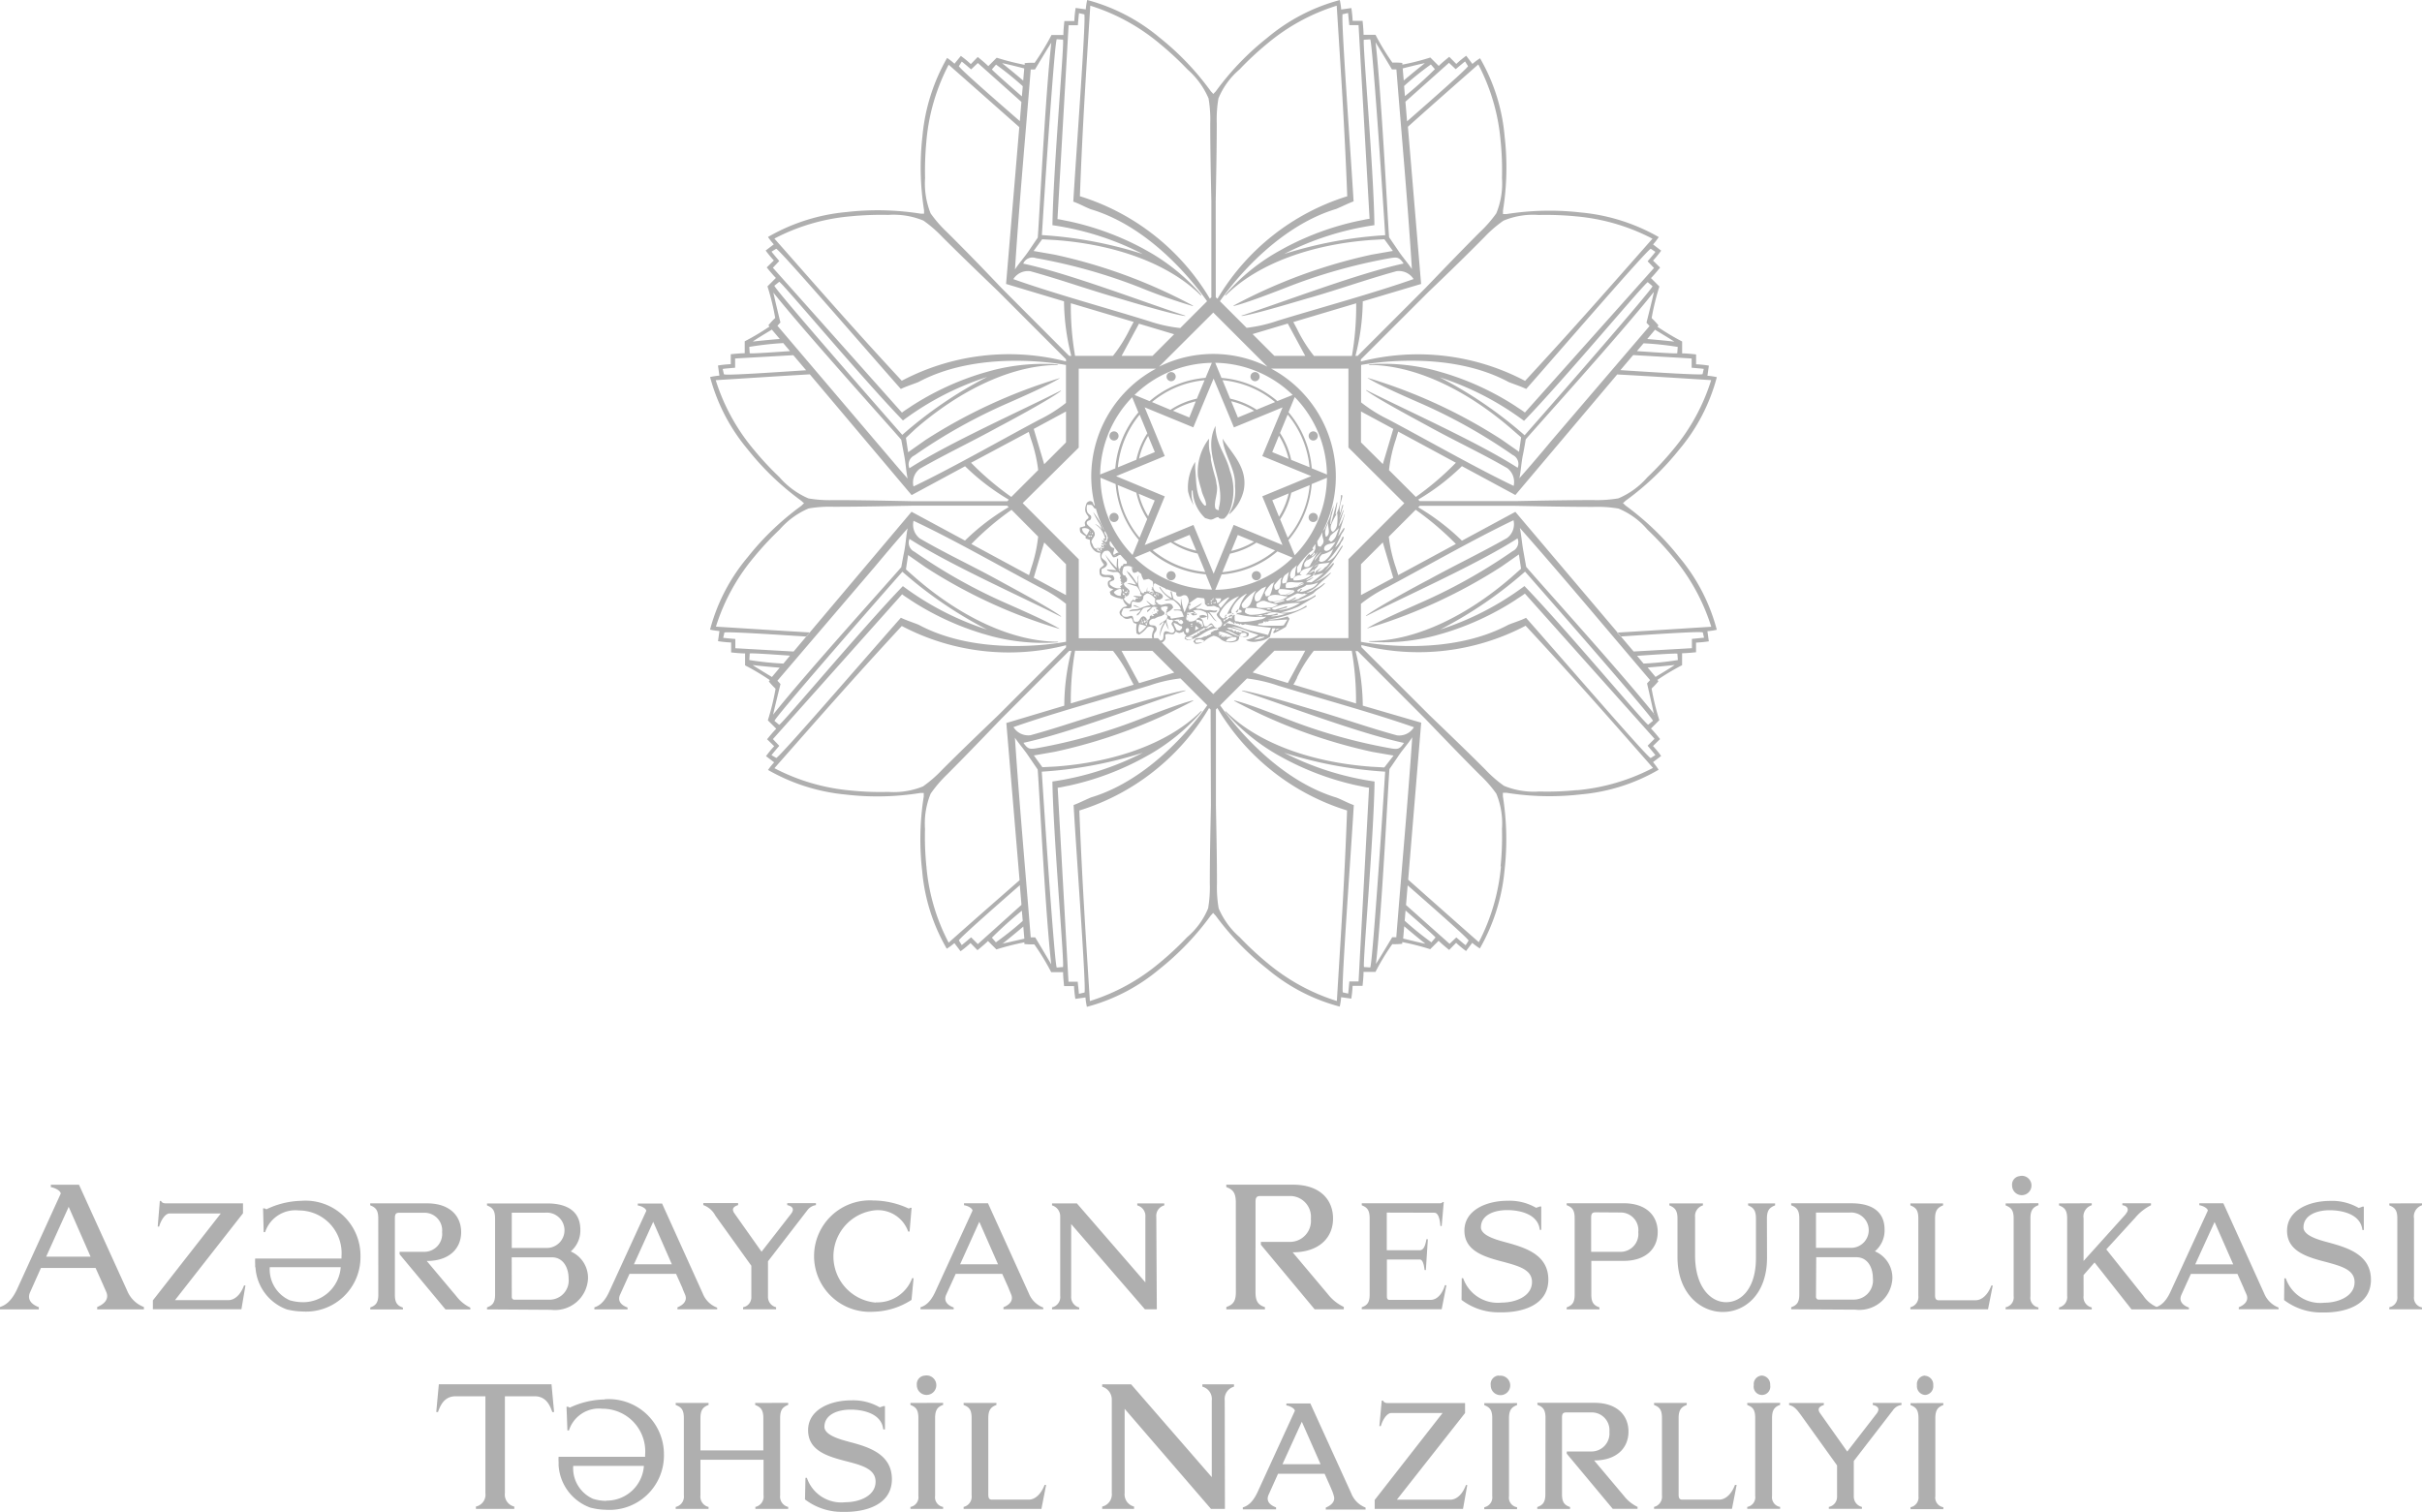 <svg xmlns="http://www.w3.org/2000/svg" width="170.442" height="106.417" viewBox="0 0 170.442 106.417">
  <g id="Group_602" data-name="Group 602" transform="translate(-50.589 -22.578)">
    <g id="Layer_2" data-name="Layer 2" transform="translate(87.09 22.578)">
      <path id="Path_669" data-name="Path 669" d="M212.565,71.336l-.538-1.2H208.18l-.767,1.72c-.26.6.267.908.619,1.038v.156H205.3v-.167c.311-.107.764-.319,1.2-1.249l3.077-6.739c-.041-.259-.56-.437-.7-.449v-.167h1.983l3.381,7.436a2.057,2.057,0,0,0,1.186,1.168v.167h-3.288v-.167c.3-.119.879-.437.652-1.027C212.724,71.692,212.643,71.525,212.565,71.336Zm-4.018-1.994h3.129l-1.542-3.51Zm8-3.925h.089c.067.171.267.171.4.171H222.4v.7L217.615,72.4h3.747c.452,0,.864-.371,1.112-1.034h.1l-.285,1.675h-6.231v-.623l4.782-6.12h-3.6c-.315,0-.612.471-.741.923h-.1Zm15.372,1.234c0-.6-.193-.778-.567-.923v-.141h4c1.609,0,2.4.893,2.4,2.028s-.816,2.028-2.421,2.028l2.1,2.5a2.654,2.654,0,0,0,.967.782v.13h-1.746l-3.232-3.885v-.171h1.761a1.26,1.26,0,0,0,1.231-1.386,1.241,1.241,0,0,0-1.231-1.364H233.46c-.219,0-.371,0-.371.371v5.412c0,.571.189.76.567.893v.13h-2.3v-.141c.371-.133.567-.322.567-.893Zm7.654,6.4V72.91c.371-.133.567-.322.567-.893v-5.36c0-.6-.2-.778-.567-.923v-.141h4.255c1.016,0,2.313.311,2.313,1.853a1.942,1.942,0,0,1-.678,1.527,2.024,2.024,0,0,1,1.216,1.927,2.324,2.324,0,0,1-2.595,2.18Zm1.742-6.806v2.48h2.391a1.244,1.244,0,1,0-.044-2.48Zm0,5.931a.189.189,0,0,0,.152.193h2.547a1.352,1.352,0,0,0,1.3-1.5c0-.764-.389-1.483-1.168-1.483H241.31Zm12.021-.6-.46-1.027H249.6l-.671,1.483c-.219.512.226.778.534.886v.13h-2.335v-.141c.271-.089.652-.271,1.027-1.064l2.628-5.731c-.033-.222-.478-.371-.6-.371V65.6h1.709l2.865,6.335a1.735,1.735,0,0,0,1.012.993v.119h-2.795v-.141c.248-.1.741-.371.545-.875-.059-.137-.119-.278-.185-.437Zm-3.425-1.7h2.669l-1.312-2.991Zm9.434-.211v2.517a.741.741,0,0,0,.571.715v.148h-2.324V72.9a.708.708,0,0,0,.582-.7V69.98l-2.532-3.529a1.531,1.531,0,0,0-.849-.741v-.141h2.45v.141c-.219.074-.526.208-.259.582l1.909,2.7,2.091-2.687c.271-.371,0-.534-.285-.593v-.141h2.02v.141a.912.912,0,0,0-.612.371Zm7.591,2.891a2.617,2.617,0,0,0,2.554-1.7h.1l-.145,1.527a5.141,5.141,0,0,1-2.7.834,3.923,3.923,0,1,1,0-7.832,5.994,5.994,0,0,1,2.509.571,1,1,0,0,0,.108-.056h.089l-.141,1.672h-.1a2.254,2.254,0,0,0-2.291-1.5,3.263,3.263,0,0,0,.007,6.5Zm9.352-.982-.46-1.027h-3.273l-.675,1.483c-.219.512.226.778.534.886v.13h-2.335V72.9c.271-.089.656-.271,1.027-1.064l2.635-5.742c-.037-.222-.478-.371-.6-.371v-.141h1.687l2.876,6.346a1.753,1.753,0,0,0,1.012.993v.119h-2.8V72.9c.259-.1.741-.371.552-.875-.056-.137-.111-.278-.182-.437Zm-3.421-1.7h2.665l-1.316-2.991Zm13.841,3.169h-.838l-5.189-6v5.063a.764.764,0,0,0,.567.812v.13h-1.913v-.141a.741.741,0,0,0,.574-.812V66.514a.793.793,0,0,0-.575-.782v-.141h1.75l4.819,5.56v-4.6a.771.771,0,0,0-.571-.819v-.141h1.9v.141a.76.76,0,0,0-.56.819Zm5.56-7.521c0-.708-.23-.919-.671-1.082v-.167h4.7c1.894,0,2.813,1.053,2.813,2.383s-.96,2.376-2.843,2.376l2.457,2.921a3.1,3.1,0,0,0,1.142.923v.167h-2.053L294.031,68.5v-.2H296.1a1.48,1.48,0,0,0,1.449-1.624,1.465,1.465,0,0,0-1.449-1.605h-2.031c-.245,0-.415,0-.415.411V71.85c0,.667.215.893.664,1.045v.156H291.6v-.167c.441-.152.671-.371.671-1.045Zm10.623.715v2.65h2.317c.282,0,.393-.322.474-.775h.1l-.141,2.168h-.089c-.041-.33-.115-.741-.341-.741H302.9V72.16c0,.141.07.222.159.222h2.914c.552,0,.89-.6,1.008-1.034h.107l-.334,1.694H301.13V72.9c.371-.133.556-.322.556-.893v-5.36c0-.6-.189-.778-.556-.923v-.141h5.49a.241.241,0,0,0,.208-.089h.074l-.148,1.687h-.089c-.019-.3-.1-.934-.423-.934Zm5.275,4.615h.1a2.576,2.576,0,0,0,2.713,1.72c.964,0,2.131-.437,2.131-1.449,0-.86-.908-1.112-1.92-1.394-1.346-.348-2.836-.741-2.836-2.224,0-1.434,1.538-2.1,3.04-2.1a3.707,3.707,0,0,1,2,.493,2.562,2.562,0,0,0,.267-.089h.1v1.646h-.1c-.133-1.212-1.616-1.394-2.291-1.394-.967,0-1.853.371-1.853,1.212,0,.612,1.223.912,1.779,1.064,1.353.371,2.965.864,2.965,2.621s-1.764,2.339-3.451,2.3a4.277,4.277,0,0,1-2.658-.875Zm7.947-4.215c0-.6-.189-.778-.563-.923V65.58h4.007c1.612,0,2.4.893,2.4,2.028s-.8,2.028-2.4,2.028h-2.272v2.38c0,.571.193.76.571.893v.141H315.55v-.141c.371-.133.563-.322.563-.893Zm1.531-.419c-.208,0-.371,0-.371.371V69h2.083a1.256,1.256,0,0,0,1.234-1.386,1.242,1.242,0,0,0-1.234-1.383Zm12.006,3.2c0,2.561-1.542,3.814-3.11,3.814s-3.191-1.3-3.191-3.862V66.655c0-.589-.2-.771-.571-.923v-.141h2.361v.141a.778.778,0,0,0-.552.834v2.691c0,2.187,1.075,3.288,2.183,3.288s2.1-1.03,2.1-3.091v-2.8c0-.589-.189-.771-.552-.923V65.59h1.9v.141c-.371.145-.575.322-.575.923Zm1.7,3.625V72.9c.371-.133.571-.322.571-.893v-5.36c0-.6-.2-.778-.571-.923v-.141h4.259c1.008,0,2.313.311,2.313,1.853a1.916,1.916,0,0,1-.682,1.527,2.016,2.016,0,0,1,1.231,1.927,2.324,2.324,0,0,1-2.6,2.18Zm1.746-6.806v2.48h2.391a1.244,1.244,0,1,0-.041-2.48Zm0,5.931a.192.192,0,0,0,.152.193H335.8a1.351,1.351,0,0,0,1.3-1.5c0-.764-.371-1.483-1.171-1.483h-2.817Zm12.106.875h-5.464V72.9a.741.741,0,0,0,.56-.812V66.655c0-.6-.178-.771-.56-.923v-.141h2.3v.141c-.371.145-.563.341-.563.923v5.412c0,.267.1.341.248.341h2.6c.456,0,.875-.4,1.112-1.034h.1Zm3.547-7.469v.141c-.371.145-.563.341-.563.923v5.5a.686.686,0,0,0,.563.775v.13h-2.306V72.9a.7.7,0,0,0,.563-.775V66.655c0-.6-.185-.771-.563-.923v-.141Zm-1.286-1.916a.682.682,0,1,1-.567.66.593.593,0,0,1,.567-.649ZM352.5,65.58v.141a.827.827,0,0,0-.575.923v3l2.965-3.292a.093.093,0,0,0,.026-.052c.241-.271.1-.541-.26-.582V65.58h2.013v.141a3.484,3.484,0,0,0-1.112.882l-2.031,2.224,2.6,3.258a2.2,2.2,0,0,0,.971.808v.156H355.3l-2.6-3.3-.775.886V72.1a.741.741,0,0,0,.575.812v.141H350.2v-.141a.741.741,0,0,0,.571-.812V66.655c0-.6-.189-.771-.571-.923v-.141Zm10.709,6-.456-1.027h-3.277l-.671,1.483c-.219.512.226.778.534.886v.122h-2.332V72.9c.267-.089.649-.271,1.023-1.064l2.643-5.742c-.041-.222-.486-.371-.6-.371v-.141h1.69l2.873,6.346a1.783,1.783,0,0,0,1.012.993v.119h-2.8V72.9c.256-.1.741-.371.552-.875-.056-.137-.122-.278-.193-.437Zm-3.425-1.7h2.673l-1.312-2.98Zm6.272.982h.1a2.559,2.559,0,0,0,2.71,1.72c.96,0,2.131-.437,2.131-1.449,0-.86-.9-1.112-1.916-1.394-1.349-.348-2.836-.741-2.836-2.224,0-1.435,1.531-2.1,3.036-2.1a3.74,3.74,0,0,1,2,.493,1,1,0,0,0,.267-.089h.1v1.646h-.1c-.137-1.212-1.62-1.394-2.294-1.394-.96,0-1.853.371-1.853,1.212,0,.612,1.223.912,1.783,1.064,1.353.371,2.965.864,2.965,2.621s-1.768,2.339-3.451,2.3a4.307,4.307,0,0,1-2.661-.875Zm9.686-5.278v.141a.823.823,0,0,0-.563.923v5.49a.693.693,0,0,0,.563.775v.13h-2.3V72.9a.7.7,0,0,0,.563-.775V66.655c0-.6-.182-.771-.563-.923v-.141ZM226.5,65.409a5.9,5.9,0,0,0-2.458.6.371.371,0,0,0-.13-.07h-.1l.044,1.675h.1a2.243,2.243,0,0,1,2.376-1.527,3.006,3.006,0,0,1,3,3.232v.152h-6.075a3.67,3.67,0,0,0,0,.393v.222h.022a3.362,3.362,0,0,0,2.2,2.965h0a4.883,4.883,0,0,0,1.112.148,3.828,3.828,0,0,0,4.077-3.885,3.868,3.868,0,0,0-4.168-3.905Zm.111,7.135a3.3,3.3,0,0,1-.927-.137,2.376,2.376,0,0,1-1.4-2.324h4.993a2.656,2.656,0,0,1-2.663,2.462ZM241.492,86.93v.163h-2.7V86.93a.856.856,0,0,0,.667-.949V79.165h-2.083c-.771,0-1.064.567-1.253,1.112H236l.182-1.957h7.929l.182,1.957h-.126c-.193-.552-.478-1.112-1.253-1.112h-2.083v6.817a.864.864,0,0,0,.661.948Zm19.275-7.3v.141c-.371.148-.567.33-.567.923v5.449a.741.741,0,0,0,.567.812v.137h-2.309v-.137a.741.741,0,0,0,.575-.812V83.635h-4.441v2.509a.741.741,0,0,0,.571.812v.137H252.85v-.137a.741.741,0,0,0,.574-.812V80.7c0-.6-.193-.775-.574-.923v-.141h2.313v.141c-.371.137-.571.337-.571.923v2.276h4.426V80.7c0-.593-.2-.775-.575-.923v-.141Zm1.216,5.278h.1a2.554,2.554,0,0,0,2.71,1.716c.96,0,2.124-.434,2.124-1.446,0-.864-.9-1.134-1.913-1.4-1.349-.348-2.836-.719-2.836-2.224,0-1.438,1.538-2.1,3.032-2.1a3.707,3.707,0,0,1,2.009.493c.056-.022.111-.033.259-.089h.108V81.5h-.119c-.13-1.212-1.616-1.394-2.287-1.394-.967,0-1.853.371-1.853,1.212,0,.615,1.223.912,1.783,1.068,1.353.352,2.965.86,2.965,2.617s-1.764,2.339-3.458,2.3a4.278,4.278,0,0,1-2.658-.875Zm9.686-5.278v.141c-.371.137-.563.337-.563.923V86.18a.686.686,0,0,0,.563.775v.137h-2.3v-.137a.693.693,0,0,0,.56-.775V80.7c0-.6-.182-.775-.56-.923v-.141Zm-1.282-1.92a.686.686,0,1,1-.567.663.6.6,0,0,1,.567-.663Zm8.2,9.382h-5.475v-.137a.741.741,0,0,0,.563-.812V80.7c0-.6-.182-.775-.563-.923v-.141h2.309v.141c-.371.137-.571.337-.571.923v5.4c0,.271.1.341.248.341h2.6c.452,0,.871-.4,1.112-1.034h.108Zm12.914,0h-.982l-6.075-7.043V85.98a.882.882,0,0,0,.663.949v.163h-2.243V86.93a.878.878,0,0,0,.675-.949V79.413a.938.938,0,0,0-.675-.919v-.167H284.9l5.675,6.531v-5.4a.893.893,0,0,0-.66-.967v-.167h2.224v.167a.9.9,0,0,0-.652.967Zm7.473-1.442-.456-1.027h-3.28l-.667,1.483c-.226.512.226.771.53.882v.137H292.76V86.99c.274-.089.656-.271,1.03-1.064l2.635-5.742c-.041-.215-.478-.371-.6-.371v-.141h1.687L300.392,86a1.749,1.749,0,0,0,1.008,1v.137h-2.8V87c.252-.1.741-.371.549-.875a2.613,2.613,0,0,0-.18-.473Zm-3.425-1.7h2.684l-1.32-2.991Zm6.987-4.478h.093c.07.174.267.174.4.174H308.4v.7l-4.8,6.1h3.751c.452,0,.864-.371,1.112-1.034h.093l-.3,1.683H302.04v-.63l4.778-6.12h-3.607c-.308,0-.612.471-.741.923h-.1Zm9.523.174v.141c-.371.137-.567.337-.567.923V86.2a.682.682,0,0,0,.567.775v.137h-2.306v-.137a.7.7,0,0,0,.56-.775V80.714c0-.6-.185-.775-.56-.923V79.65Zm-1.286-1.92a.686.686,0,1,1-.567.663.6.6,0,0,1,.567-.682Zm3.288,2.965c0-.6-.2-.786-.571-.923v-.141h4.01c1.616,0,2.4.893,2.4,2.028s-.812,2.028-2.417,2.028l2.091,2.487a2.7,2.7,0,0,0,.964.782v.137h-1.746l-3.236-3.881v-.156h1.768a1.267,1.267,0,0,0,1.234-1.386,1.248,1.248,0,0,0-1.234-1.364h-1.731c-.208,0-.371,0-.371.348v5.419c0,.575.189.764.567.893V87.1H313.48v-.137c.371-.13.571-.319.571-.893Zm13.122,6.4H321.7v-.137a.741.741,0,0,0,.556-.812V80.7c0-.6-.182-.775-.556-.923v-.141H324v.141c-.371.137-.571.337-.571.923v5.4c0,.271.1.341.252.341h2.6c.46,0,.875-.4,1.112-1.034h.119Zm3.388-7.462v.141c-.371.137-.567.337-.567.923v5.486a.686.686,0,0,0,.567.775v.137h-2.313v-.137a.69.69,0,0,0,.56-.775V80.7c0-.6-.182-.775-.56-.923v-.141Zm-1.282-1.92a.623.623,0,0,1,.582.675.586.586,0,1,1-1.153,0,.6.6,0,0,1,.571-.675Zm6.468,6.012v2.521a.741.741,0,0,0,.571.712v.137H334v-.137a.715.715,0,0,0,.578-.7V84.032L332.044,80.5c-.234-.308-.43-.623-.841-.719V79.64h2.446v.141c-.215.07-.53.211-.263.582l1.909,2.695,2.079-2.687c.274-.371,0-.534-.282-.593v-.141h2.02v.141a.867.867,0,0,0-.6.371Zm6.3-4.077v.141c-.371.137-.563.337-.563.923V86.2a.682.682,0,0,0,.563.775v.137h-2.309v-.137a.7.7,0,0,0,.56-.775V80.711c0-.6-.182-.775-.56-.923v-.141Zm-1.286-1.92a.619.619,0,0,1,.575.675.612.612,0,0,1-.567.675.619.619,0,0,1-.578-.686.6.6,0,0,1,.578-.678Zm-92.924,1.668a5.931,5.931,0,0,0-2.454.578.579.579,0,0,0-.126-.067h-.1l.063,1.668h.108a2.213,2.213,0,0,1,2.361-1.527,3,3,0,0,1,3,3.232v.148H244.61a2.143,2.143,0,0,0,0,.371v.237h0A3.388,3.388,0,0,0,246.834,87h0a4.692,4.692,0,0,0,1.112.156,3.83,3.83,0,0,0,4.077-3.885,3.881,3.881,0,0,0-4.174-3.892Zm.111,7.135a3.092,3.092,0,0,1-.919-.141,2.353,2.353,0,0,1-1.4-2.32h4.974a2.624,2.624,0,0,1-2.647,2.446Z" transform="translate(-241.801 19.112)" fill="#afafaf"/>
      <g id="Group_564" data-name="Group 564" transform="translate(13.467)">
        <path id="Path_670" data-name="Path 670" d="M91.27,116.452a.285.285,0,0,0,.167.141l.248-.03v-.111h-.074a.171.171,0,0,1,0,.078c0,.03-.03.03-.03,0l-.074-.085a.52.52,0,0,0-.193,0Z" transform="translate(-57.439 -73.276)" fill="#afafaf" fill-rule="evenodd"/>
        <path id="Path_671" data-name="Path 671" d="M96.62,115Z" transform="translate(-60.806 -72.373)" fill="#afafaf" fill-rule="evenodd"/>
        <path id="Path_672" data-name="Path 672" d="M90.54,117.138v-.026s-.048-.052-.07-.052S90.492,117.112,90.54,117.138Z" transform="translate(-56.932 -73.669)" fill="#afafaf" fill-rule="evenodd"/>
        <path id="Path_673" data-name="Path 673" d="M113.966,97.4a.319.319,0,0,0-.326.315.326.326,0,0,0,.326.326.319.319,0,0,0,.319-.326.315.315,0,0,0-.319-.315Z" transform="translate(-71.517 -61.296)" fill="#afafaf" fill-rule="evenodd"/>
        <path id="Path_674" data-name="Path 674" d="M103.172,108.46a.319.319,0,0,0-.322.319.322.322,0,0,0,.645,0,.319.319,0,0,0-.323-.319Z" transform="translate(-64.726 -68.257)" fill="#afafaf" fill-rule="evenodd"/>
        <path id="Path_675" data-name="Path 675" d="M100.13,114.173h.022S100.13,114.151,100.13,114.173Z" transform="translate(-63.015 -71.846)" fill="#afafaf" fill-rule="evenodd"/>
        <path id="Path_676" data-name="Path 676" d="M99.175,116.543v-.07a.37.37,0,0,0-.115,0h0A.167.167,0,0,0,99.175,116.543Z" transform="translate(-62.341 -73.297)" fill="#afafaf" fill-rule="evenodd"/>
        <path id="Path_677" data-name="Path 677" d="M98.29,116.892a.645.645,0,0,0,.371-.111c-.026-.041-.1-.041-.152-.041A1.026,1.026,0,0,0,98.29,116.892Z" transform="translate(-61.857 -73.468)" fill="#afafaf" fill-rule="evenodd"/>
        <path id="Path_678" data-name="Path 678" d="M77.2,109.06h-.03Z" transform="translate(-48.565 -68.635)" fill="#afafaf" fill-rule="evenodd"/>
        <path id="Path_679" data-name="Path 679" d="M99.76,115.895l.107.1a1.42,1.42,0,0,0,.1-.215h-.082C99.849,115.895,99.779,115.895,99.76,115.895Z" transform="translate(-62.782 -72.864)" fill="#afafaf" fill-rule="evenodd"/>
        <path id="Path_680" data-name="Path 680" d="M76.146,81.91a.322.322,0,1,0,.319.322.322.322,0,0,0-.319-.322Z" transform="translate(-47.716 -51.548)" fill="#afafaf" fill-rule="evenodd"/>
        <path id="Path_681" data-name="Path 681" d="M93.91,114.68Z" transform="translate(-59.1 -72.171)" fill="#afafaf" fill-rule="evenodd"/>
        <path id="Path_682" data-name="Path 682" d="M93.1,116.779a.371.371,0,0,1-.159.03.49.49,0,0,0-.026.111l.026.03a.111.111,0,0,1,.037.026.871.871,0,0,0,.478-.085.545.545,0,0,0-.356-.112Z" transform="translate(-58.471 -73.492)" fill="#afafaf" fill-rule="evenodd"/>
        <path id="Path_683" data-name="Path 683" d="M96.427,116.12c-.022,0-.022.033-.037.033h0Z" transform="translate(-60.661 -73.078)" fill="#afafaf" fill-rule="evenodd"/>
        <path id="Path_684" data-name="Path 684" d="M77.28,108.88Z" transform="translate(-48.59 -68.521)" fill="#afafaf" fill-rule="evenodd"/>
        <path id="Path_685" data-name="Path 685" d="M74.384,103.62c0,.044.037.044.037,0v-.03l-.133-.1c-.03.07,0,.1,0,.13l.067.044S74.384,103.679,74.384,103.62Z" transform="translate(-46.743 -65.129)" fill="#afafaf" fill-rule="evenodd"/>
        <path id="Path_686" data-name="Path 686" d="M76.146,98.029a.323.323,0,1,0-.3-.2.326.326,0,0,0,.3.2Z" transform="translate(-47.716 -61.284)" fill="#afafaf" fill-rule="evenodd"/>
        <path id="Path_687" data-name="Path 687" d="M109.793,112.14h0a5.275,5.275,0,0,1-.563.3h.067a4.574,4.574,0,0,0,.5-.3Z" transform="translate(-68.742 -70.573)" fill="#afafaf" fill-rule="evenodd"/>
        <path id="Path_688" data-name="Path 688" d="M86.644,115.32Z" transform="translate(-54.5 -72.574)" fill="#afafaf" fill-rule="evenodd"/>
        <path id="Path_689" data-name="Path 689" d="M80.91,109.67Z" transform="translate(-50.919 -69.019)" fill="#afafaf" fill-rule="evenodd"/>
        <path id="Path_690" data-name="Path 690" d="M93.66,121.68a1.5,1.5,0,0,1-.13.078.389.389,0,0,0,.148-.063.037.037,0,0,0-.018-.015Z" transform="translate(-58.861 -76.577)" fill="#afafaf" fill-rule="evenodd"/>
        <path id="Path_691" data-name="Path 691" d="M93.39,118.84Z" transform="translate(-58.773 -74.789)" fill="#afafaf" fill-rule="evenodd"/>
        <path id="Path_692" data-name="Path 692" d="M86.982,108.46a.319.319,0,0,0-.322.319.322.322,0,0,0,.645,0,.319.319,0,0,0-.322-.319Z" transform="translate(-54.538 -68.257)" fill="#afafaf" fill-rule="evenodd"/>
        <path id="Path_693" data-name="Path 693" d="M111.11,111.376a.766.766,0,0,0,.126-.056.415.415,0,0,0-.126.041Z" transform="translate(-69.925 -70.057)" fill="#afafaf" fill-rule="evenodd"/>
        <path id="Path_694" data-name="Path 694" d="M81.1,110Z" transform="translate(-51.02 -69.226)" fill="#afafaf" fill-rule="evenodd"/>
        <path id="Path_695" data-name="Path 695" d="M92.892,86.639v.167a.282.282,0,0,1-.237-.1c-.167-.434.237-1.142.07-1.738a2.464,2.464,0,0,0-.1-.508,11.554,11.554,0,0,1-.3-1.234,1.231,1.231,0,0,0-.063-.441,2.922,2.922,0,0,1-.067-.808v-.193a3.851,3.851,0,0,0-.778,2.643,7.435,7.435,0,0,0,.237.912c.067.43.337.741.337,1.112,0,.041-.067.041-.1.041-.667-.638-.571-1.746-.667-2.6v-.474a3.4,3.4,0,0,0-.5,2.076,3.221,3.221,0,0,0,.393.971,2.265,2.265,0,0,1-.133-1.034h.067a2.76,2.76,0,0,0,.875,1.942c.13.033.2.063.337.1.23.041.371-.167.6-.167.037.13.237.13.4.1a1.524,1.524,0,0,0,.471-.771,4.025,4.025,0,0,0-.067-2.6c-.267-1.112-1.038-1.942-1.008-3.154C91.683,82.784,93.41,84.763,92.892,86.639Z" transform="translate(-57.085 -50.906)" fill="#afafaf" fill-rule="evenodd"/>
        <path id="Path_696" data-name="Path 696" d="M97.818,88.493a.274.274,0,0,0-.041.13,3.147,3.147,0,0,0,1.016-1.672c.326-1.609-.875-2.647-1.483-3.651.1,1.175.942,2.117.871,3.336A3.162,3.162,0,0,1,97.818,88.493Z" transform="translate(-61.24 -52.423)" fill="#afafaf" fill-rule="evenodd"/>
        <path id="Path_697" data-name="Path 697" d="M86.982,71.295a.322.322,0,1,0-.229-.1.322.322,0,0,0,.229.1Z" transform="translate(-54.538 -44.462)" fill="#afafaf" fill-rule="evenodd"/>
        <path id="Path_698" data-name="Path 698" d="M80.08,108.13a.022.022,0,0,0,.022,0h0Z" transform="translate(-50.397 -68.049)" fill="#afafaf" fill-rule="evenodd"/>
        <path id="Path_699" data-name="Path 699" d="M86.11,115.27v.026h0C86.129,115.27,86.11,115.27,86.11,115.27Z" transform="translate(-54.192 -72.543)" fill="#afafaf" fill-rule="evenodd"/>
        <path id="Path_700" data-name="Path 700" d="M83.75,115.534h.05C83.8,115.485,83.75,115.534,83.75,115.534Z" transform="translate(-52.706 -72.695)" fill="#afafaf" fill-rule="evenodd"/>
        <path id="Path_701" data-name="Path 701" d="M83.5,116.48v.026S83.519,116.506,83.5,116.48Z" transform="translate(-52.549 -73.304)" fill="#afafaf" fill-rule="evenodd"/>
        <path id="Path_702" data-name="Path 702" d="M113.972,81.91a.322.322,0,1,0,.322.322A.322.322,0,0,0,113.972,81.91Z" transform="translate(-71.523 -51.548)" fill="#afafaf" fill-rule="evenodd"/>
        <path id="Path_703" data-name="Path 703" d="M100.868,120.88a.564.564,0,0,1-.078,0l.022.019Z" transform="translate(-63.43 -76.073)" fill="#afafaf" fill-rule="evenodd"/>
        <path id="Path_704" data-name="Path 704" d="M83.924,116.382v-.052H83.88Z" transform="translate(-52.788 -73.21)" fill="#afafaf" fill-rule="evenodd"/>
        <path id="Path_705" data-name="Path 705" d="M84.672,115.79s-.022-.026-.022,0l.022.022Z" transform="translate(-53.273 -72.863)" fill="#afafaf" fill-rule="evenodd"/>
        <path id="Path_706" data-name="Path 706" d="M84.256,115.836c0-.044,0-.044.044-.044s-.044,0,0-.026v-.026h-.044l-.026.126h.026Z" transform="translate(-53.008 -72.839)" fill="#afafaf" fill-rule="evenodd"/>
        <path id="Path_707" data-name="Path 707" d="M97.755,116.692c-.026.048-.059.085-.082.085s.056.026.056.056h0a.583.583,0,0,0,.111-.193.342.342,0,0,1-.085.052Z" transform="translate(-61.466 -73.405)" fill="#afafaf" fill-rule="evenodd"/>
        <path id="Path_708" data-name="Path 708" d="M84.82,116.108h.037l.03-.022v-.026Z" transform="translate(-53.38 -73.04)" fill="#afafaf" fill-rule="evenodd"/>
        <path id="Path_709" data-name="Path 709" d="M102.926,71.295a.322.322,0,1,0-.326-.326A.326.326,0,0,0,102.926,71.295Z" transform="translate(-64.569 -44.462)" fill="#afafaf" fill-rule="evenodd"/>
        <path id="Path_710" data-name="Path 710" d="M68.2,39.213a19.3,19.3,0,0,0-3.773-3.629,2.11,2.11,0,0,0-.185-.171,2.313,2.313,0,0,0,.185-.167,19.319,19.319,0,0,0,3.773-3.6,13.054,13.054,0,0,0,2.65-5.1,4.844,4.844,0,0,0-.66-.1l.1-.712a7.785,7.785,0,0,0-.9-.093v-.693s-.652-.078-.982-.074v-.838a16.747,16.747,0,0,1-1.742-1.042l.078-.089a5.538,5.538,0,0,0-.482-.515,17.137,17.137,0,0,1,.545-2.224l-.593-.593c.237-.23.645-.741.645-.741l-.5-.489a7.582,7.582,0,0,0,.575-.7l-.571-.437a4.815,4.815,0,0,0,.4-.519,13.516,13.516,0,0,0-5.482-1.731,19.3,19.3,0,0,0-5.226.111H55.8v-.248a19.152,19.152,0,0,0,.115-5.226A13.178,13.178,0,0,0,54.185,4.1a4.447,4.447,0,0,0-.537.4l-.434-.575a7.121,7.121,0,0,0-.7.575L52.02,4s-.512.408-.741.641l-.593-.593a15.88,15.88,0,0,1-1.968.5V4.43a4.819,4.819,0,0,0-.7-.022A16.256,16.256,0,0,1,46.831,2.45H45.99c0-.33-.07-.982-.07-.982h-.7a8.78,8.78,0,0,0-.089-.9l-.715.1a4.846,4.846,0,0,0-.1-.664,13.234,13.234,0,0,0-5.1,2.654,19.2,19.2,0,0,0-3.629,3.777,2.468,2.468,0,0,0-.171.182c-.056-.07-.167-.182-.167-.182a19.219,19.219,0,0,0-3.6-3.777A13.208,13.208,0,0,0,26.54,0a4.845,4.845,0,0,0-.1.66l-.712-.1a7.783,7.783,0,0,0-.093.923h-.7s-.074.652-.07.982h-.838a16.707,16.707,0,0,1-1.186,1.957,4.76,4.76,0,0,0-.7.022v.119a17.759,17.759,0,0,1-1.968-.5l-.593.593c-.23-.237-.741-.645-.741-.645l-.489.5a7.121,7.121,0,0,0-.7-.575l-.449.549a4.493,4.493,0,0,0-.519-.408A13.516,13.516,0,0,0,14.949,9.56a19.323,19.323,0,0,0,.111,5.23s0,.156,0,.248h-.248a19.3,19.3,0,0,0-5.226-.111A13.451,13.451,0,0,0,4.077,16.68a4.492,4.492,0,0,0,.408.519l-.571.434a7.7,7.7,0,0,0,.575.7l-.5.489s.411.515.645.741l-.593.593a16.991,16.991,0,0,1,.545,2.224,4.663,4.663,0,0,0-.478.515l.074.089A16.458,16.458,0,0,1,2.44,24.022v.841c-.33,0-.982.07-.982.07v.7a7.785,7.785,0,0,0-.9.093l.1.712a4.844,4.844,0,0,0-.656.1,13.234,13.234,0,0,0,2.654,5.1,19.219,19.219,0,0,0,3.777,3.618,2.036,2.036,0,0,0,.182.167,1.875,1.875,0,0,0-.182.171,19.2,19.2,0,0,0-3.777,3.614A13.135,13.135,0,0,0,0,44.317a4.846,4.846,0,0,0,.66.1l-.1.712a7.784,7.784,0,0,0,.923.093v.7s.652.074.982.07v.841a16.076,16.076,0,0,1,1.742,1.038l-.074.089a4.663,4.663,0,0,0,.478.515A16.851,16.851,0,0,1,4.066,50.7l.593.593c-.237.23-.645.741-.645.741l.5.489a7.121,7.121,0,0,0-.575.7l.571.434a5.189,5.189,0,0,0-.43.537,13.517,13.517,0,0,0,5.48,1.733,19.03,19.03,0,0,0,5.23-.111h.248v.248a19.323,19.323,0,0,0-.111,5.23,13.155,13.155,0,0,0,1.731,5.482,4.494,4.494,0,0,0,.537-.393l.434.571a7.122,7.122,0,0,0,.7-.575l.489.5s.515-.408.741-.645l.593.593a17.758,17.758,0,0,1,1.968-.5v.119a5.363,5.363,0,0,0,.7.026,16.608,16.608,0,0,1,1.186,1.953h.838c0,.33.07.982.07.982h.7a7.786,7.786,0,0,0,.093.9l.712-.1a4.844,4.844,0,0,0,.1.66,13.179,13.179,0,0,0,5.1-2.65,19.319,19.319,0,0,0,3.618-3.777,2.318,2.318,0,0,0,.167-.185,2.109,2.109,0,0,0,.171.185,19.3,19.3,0,0,0,3.638,3.76,13.08,13.08,0,0,0,5.1,2.65,4.846,4.846,0,0,0,.1-.66l.712.1a7.779,7.779,0,0,0,.093-.9h.7s.074-.652.07-.982h.841a15.877,15.877,0,0,1,1.182-1.953,4.817,4.817,0,0,0,.7-.026V66.31a17.559,17.559,0,0,1,1.968.5l.593-.593c.23.237.741.645.741.645l.489-.5a7.78,7.78,0,0,0,.7.578l.434-.575a5.191,5.191,0,0,0,.537.393,13.581,13.581,0,0,0,1.735-5.482,19.327,19.327,0,0,0-.115-5.23V55.8h.252a19.149,19.149,0,0,0,5.226.115,13.163,13.163,0,0,0,5.482-1.735,5.19,5.19,0,0,0-.393-.537l.571-.434a7.121,7.121,0,0,0-.575-.7l.5-.489s-.408-.515-.641-.741l.589-.593a16.849,16.849,0,0,1-.545-2.224,5.107,5.107,0,0,0,.482-.515l-.185-.219.107.13a16.459,16.459,0,0,1,1.742-1.038v-.841c.33,0,.982-.07.982-.07v-.678a8.78,8.78,0,0,0,.9-.089l-.1-.715a4.846,4.846,0,0,0,.66-.1A13.14,13.14,0,0,0,68.2,39.213Zm2.25-12.455a14.176,14.176,0,0,1-2.673,4.885,21.531,21.531,0,0,1-1.816,1.95,5.6,5.6,0,0,1-2.035,1.483,9,9,0,0,1-1.761.122c-1.853,0-3.67.037-5.482.074H49.941l-.107-.107a16.02,16.02,0,0,0,3.077-2.354l3.762,2.031,7.165-8.485c2.142.115,4.259.252,6.62.4ZM47.768,37.771l1.89-1.89a20.9,20.9,0,0,1,2.828,2.406l-4.059,2.194c-.052-.174-.107-.371-.163-.53a10.516,10.516,0,0,1-.5-2.18Zm.311,2.9-2.272,1.216V39.714l1.535-1.535Zm.189-9.76c.052-.174.107-.371.159-.534l4.059,2.194a20.323,20.323,0,0,1-2.817,2.406l-1.89-1.887a10.249,10.249,0,0,1,.489-2.18Zm-.923,1.753-1.538-1.527V28.961l2.276,1.227Zm21.732-7.432v.652s.819.067.853.082l-.085.371c-.148.067-2.773-.089-5.782-.285l.9-1.06Zm-1.012-.371c-.048.041-1.194-.033-2.836-.148l.463-.549a20.807,20.807,0,0,1,2.406.256ZM66.5,23.208c.537.326,1.3.79,1.353.838-.526-.063-1.179-.122-1.9-.185Zm-.6-.493.215.234L59.23,31h0c-.741.89-1.5,1.787-2.276,2.661.1-.437.133-1.079.245-1.62s.2-1.112.2-1.112c.289-.371,6.724-7.469,9.018-10.379,0,.119-.515,2.15-.515,2.15Zm.423-2.572c.033.171-6.672,7.862-9,10.494a29.58,29.58,0,0,0-5.972-4.077,20.387,20.387,0,0,1,5.931,3.062c2.832-2.921,8.525-9.745,8.707-9.76Zm.2-2.417c0,.033-.545.664-.545.664l.449.471L57.343,29.038c-.215-.174-.434-.293-.652-.449a19.7,19.7,0,0,0-5.034-2.335c-.226-.063-.456-.133-.682-.193a14.293,14.293,0,0,0-4.422-.43c-.219,0-.263.059-.085.059H46.6c3.106.085,6.635,1.757,9.789,4.493l.689.6L56.931,31.8l-1.223-.856a36.654,36.654,0,0,0-9.356-4.326c-.067-.026-.115,0-.063,0,.79.489,2.791,1.364,3.558,1.7a38.179,38.179,0,0,1,6.639,3.707.7.7,0,0,1,.348.9c-2.762-1.779-7.784-4.022-10.631-5.46-.048-.022-.056,0,0,.041.834.619,3.707,2.142,4.407,2.532,1.794.986,3.655,1.853,5.5,2.917a1.22,1.22,0,0,1,.441,1.245c-2.739-1.312-6.068-3.221-8.841-4.689a10.456,10.456,0,0,1-1.894-1.19V25.688c.856-.156,6.235-1.03,10.379,1.2.415.167.827.293,1.242.489C60,24.467,65.914,17.61,66.2,17.51Zm-10.69-2.194a5.4,5.4,0,0,1,2.48-.4,22.082,22.082,0,0,1,2.661.1A14.309,14.309,0,0,1,66.319,16.8c-3.091,3.507-5.5,6.264-8.963,10.008A16.154,16.154,0,0,0,45.8,25.447V25.3l4.771-4.767C51.885,19.279,53.2,18,54.5,16.684a8.551,8.551,0,0,1,1.331-1.149Zm-1.772-11A14.174,14.174,0,0,1,55.63,9.875a20.675,20.675,0,0,1,.1,2.661,5.5,5.5,0,0,1-.4,2.48,8.792,8.792,0,0,1-1.164,1.331c-1.3,1.3-2.565,2.621-3.825,3.929L45.57,25.05h-.152a15.969,15.969,0,0,0,.515-3.84l-.463.137a20.6,20.6,0,0,1-.3,3.707H42.5a10.257,10.257,0,0,1-1.19-1.894l-.263-.493,8.992-2.68L49.11,8.922c1.6-1.438,3.184-2.828,4.96-4.392ZM41.886,25.05H39.714l-1.535-1.535,2.476-.741ZM52,4.422l.474.449s.626-.53.66-.545l.208.33c-.056.152-2.024,1.9-4.292,3.885l-.115-1.383Zm-1.279.111.289.334a28.309,28.309,0,0,1-2.109,1.9l-.059-.715a21.042,21.042,0,0,1,1.894-1.52ZM50.3,4.448c-.415.33-.919.741-1.483,1.216l-.074-.849C49.359,4.656,50.23,4.448,50.3,4.448Zm-2.32.437H48.3c.371,4.685.8,9.385,1.09,14.056-.241-.371-.667-.856-.971-1.316l-.63-.923c-.063-.467-.53-10.034-.953-13.715.07.093,1.145,1.89,1.145,1.89ZM46.011,2.8l.445-.03c.145.1.834,10.29,1.056,13.785A29.331,29.331,0,0,0,40.4,17.877a20.179,20.179,0,0,1,6.353-2.028C46.7,11.784,45.9,2.925,46.011,2.791ZM44.529,1,44.9.916c0,.033.085.853.085.853h.652L46.412,15.4c-.274.033-.512.1-.775.145a19.768,19.768,0,0,0-5.234,1.92c-.208.119-.419.23-.619.348a14.052,14.052,0,0,0-3.432,2.825c-.145.163-.145.226,0,.1l.1-.1c2.257-2.135,5.931-3.447,10.1-3.747l.9-.052.6.823-1.483.259A37.083,37.083,0,0,0,36.9,21.476c-.063.033-.093.074-.03.059.9-.215,2.936-1.008,3.707-1.308a38.179,38.179,0,0,1,7.347-2.068c.415-.059.578-.063.882.389-3.221.7-8.351,2.669-11.376,3.659-.052,0-.041.041.026.03,1.03-.152,4.126-1.112,4.9-1.323,1.968-.571,3.907-1.264,5.953-1.827a1.223,1.223,0,0,1,1.2.556c-2.865,1.008-6.568,2.013-9.567,2.932a10.264,10.264,0,0,1-2.183.5L35.881,21.2c.489-.712,3.677-5.138,8.184-6.494.415-.174.793-.371,1.223-.534-.234-3.87-.9-12.9-.771-13.181ZM35.584,14.178c.033-1.816.074-3.651.074-5.49a8.785,8.785,0,0,1,.119-1.764A5.348,5.348,0,0,1,37.26,4.889a21.531,21.531,0,0,1,1.95-1.816A14.176,14.176,0,0,1,44.1.4c.293,4.67.545,8.318.741,13.415a16.2,16.2,0,0,0-9.13,7.21l-.122-.1ZM35.414,22l3.81,3.81a8.559,8.559,0,0,0-7.628,0Zm8,15.735-.033.041c-.07,0-.07-.041-.07-.1-.1-.3.1-.638.2-.912-.082.3.182.7-.082.971Zm.849-.6c-.063.237-.133.371-.2.571a.882.882,0,0,1-.371.434.53.53,0,0,0-.167-.13,2.649,2.649,0,0,1,.133-.3c.189-.2.419-.334.619-.571ZM43.68,37a6.78,6.78,0,0,1,.452-.9,2.747,2.747,0,0,1,0,.764.741.741,0,0,1-.3.575l-.093-.067A.486.486,0,0,1,43.695,37Zm.371,1.071a2.25,2.25,0,0,1-.371.534.423.423,0,0,1-.3.174.178.178,0,0,1-.167-.1.341.341,0,0,1,.037-.2c.178-.267.6-.167.827-.4Zm-.189.534a1.724,1.724,0,0,1-.563.838c-.23.137-.371.137-.46,0l-.126.137c-.289.167-.489.652-.812.9a.656.656,0,0,1,.415,0,1.8,1.8,0,0,1-1.038.371h-.2c0-.033-.033-.033-.033-.137l.1-.1a.612.612,0,0,1,.393-.13h.1l-.122-.082v-.067c.2-.411.719-.267.979-.575.1-.13.389-.3.389-.4,0-.2.1-.226.171-.334a1.853,1.853,0,0,0,.838-.415Zm-1.234,1.609v.033c0,.033-.07.1-.1.141s-.067,0,0,.1a5.624,5.624,0,0,0,.652-.167,8.27,8.27,0,0,1-.849.663H41.96a.486.486,0,0,1,.259-.163c.07-.1.2-.1.23-.2l-.489.237v-.033c.093-.1.371-.2.489-.334V40.4c.067-.037.1-.067.1-.141s-.067-.033-.067-.063c.067-.167.3-.274.326-.467h-.03l-.259.193V39.9c.259-.3.652-.2,1.012-.3a.1.1,0,0,0,.089-.059c-.115.2-.208.337-.348.389a.83.83,0,0,1-.56.337l.33-.337Zm-2.721,2.965a1.976,1.976,0,0,1-.953.1.652.652,0,0,1,.23-.033c.456-.334.949,0,1.379-.063a3.659,3.659,0,0,1-.923.2h-.16c.159-.1.322-.033.493-.133Zm-.953.864-.419-.059.1-.1h.093l.2-.044c0-.056,0-.1.03-.1h.07l.063.1v-.1h.1l.037.044c0-.044-.037-.044,0-.044h.033s0,.044.03,0,0-.059.07-.059c.423,0,.882-.07,1.271-.07l-.259.4a1.023,1.023,0,0,1-.293.03Zm1.112.208-.2.1H39.8c.07-.1.07-.1.1-.1H40c0-.044.063-.011.063-.011Zm-2.461,0c-.293-.137-.56-.208-.782-.3l-.33-.063-.1-.044-.03.044H36.3l-.033.13h-.1c-.037.03,0,.07-.037.07v-.1l.43-.3.1.059.03.044h.063l.067.056v.044h.093v-.1c.078,0,.078.1.1.1h.1a.13.13,0,0,1,.13.063c.03,0,.067,0,.067-.063l.163.1c0-.037.1,0,.13-.037s.037,0,.037-.063c0,0,0,.063.1.063.523.1,1.138.167,1.731.237l-.2.5h-.03c-.534-.152-1.09-.248-1.646-.449Zm1.412.563v.037a2.142,2.142,0,0,1-.741.171l.419-.208h.033s.13.037.13,0h.171Zm-1.772-.259v-.078h-.23c0-.037.026-.037.026-.037h-.026l-.033-.063-.1.063h-.037c0-.063-.03,0-.03,0v-.06h-.07l.07-.033H36.7c.033,0,.033,0,0-.1,0,0,0,.1-.03.1s-.033-.074-.026-.089l-.141.089c0-.1.067-.1.067-.1H36.4V44.21a.371.371,0,0,1,.2-.033,7.181,7.181,0,0,1,.878.267l-.163.1h-.033c.033,0,.033,0,.033-.067Zm-.689.267h-.067l-.23.037.067-.037h.03v-.063l-.371.1.226-.1c-.093,0-.226.063-.289.063l.13-.133h-.067l-.2.07c.033-.07.033-.07.067-.07h.026c.041-.074,0-.074,0-.074l-.093.074.067-.133h-.1a.222.222,0,0,1,.167-.1,2.561,2.561,0,0,1,.912.371Zm.489.037v.13c-.13.167-.449.167-.678.167,0-.03-.037-.03-.07-.063.033,0,.07-.041.1-.1a.968.968,0,0,1,.645-.141Zm-.912,0h-.067a.612.612,0,0,1,.259-.037Zm-1.661-.315c-.063.059-.063,0-.163,0V44.6h-.03c0,.074,0,.074-.07.074l-.193.07s.03,0,.03.063h-.371l1.038-.571V44.21c.044,0,.044-.033.1,0,.167,0,.2-.1.3-.163a.485.485,0,0,1,.163-.067.215.215,0,0,1,.126.1H35.28v.03l-.163.067v.033h-.1l-.033.033h-.167v.1h-.059c-.044,0-.044,0-.044.033h-.093v.063s-.059-.063-.059,0h-.089v.037h0c-.082.071,0,.071,0,.071ZM32.5,42.1a2.009,2.009,0,0,1-.845-.8l-.03.026v.041a2.435,2.435,0,0,0,.79.8c-.1,0-.334,0-.426.1.189.03.426-.1.649,0,.2.167.463.4.493.641h-.474c0,.026-.037.026-.037.026l.037.037c.226,0,.426-.037.552.1l.133.33-.86.141c-.052,0-.085-.037-.085-.141a.83.83,0,0,1-.267-.163l.03-.137a1.075,1.075,0,0,0,.426-.33.33.33,0,0,0-.13-.241c-.163-.1-.46,0-.66.041-.089.03-.159-.041-.219-.041s-.033-.063-.1-.1a.17.17,0,0,1-.1-.167c.1-.1.259,0,.33-.1a.193.193,0,0,0,.159-.2c-.033-.2-.322-.263-.523-.334a.5.5,0,0,1-.167-.334l.03-.107v-.026a.245.245,0,0,1,.1-.111q.352.193.741.371a.586.586,0,0,1,.033.056h.1c.211.085.426.163.645.237a.137.137,0,0,1-.026.059.259.259,0,0,0,.1.2.471.471,0,0,0,.371-.067c.152-.037.285,0,.322.1a.474.474,0,0,1,.067.434c-.1.271-.2.474-.263.671a4.359,4.359,0,0,1-.226-.838c0-.1,0-.1-.037-.1v.5c-.067-.234-.334-.371-.526-.53l-.13-.5c0-.067-.026-.067-.026,0H32.4Zm.741,2.117H33.19c0,.03.052.03.052.03h-.089c.037,0,.037,0,.037.1l-.037-.1-.037.1h-.033v.033H32.99l-.163-.033c-.033-.13-.167-.3-.2-.467v-.033c.263.033.423.271.623.234-.041,0-.041,0-.041.037s.044.059,0,.1Zm.037-.337c-.041,0-.041,0-.1.063a.371.371,0,0,1-.267-.2c-.063,0-.226-.063-.3-.063-.026.063-.1.1-.13.2s.1.2.13.3.13.2.033.3c-.189.2-.371-.1-.623-.037-.163.1-.063.371-.163.578a.523.523,0,0,1-.159.078l-.178-.178h-.282a.411.411,0,0,1,0-.07.419.419,0,0,1,.137-.408c.033-.1.1-.2,0-.334s-.263-.063-.419-.13c-.037-.037-.074-.1-.037-.241a.371.371,0,0,1,.371-.193,1.064,1.064,0,0,1,.419-.171c.13-.033.167-.1.267-.133V43.1l-.226-.2c0-.1-.041-.1,0-.171l.322-.07.033.037h.1v.022h.019v.026H32.2v.067h.03l-.1.1c0,.026.067.026.033.063s-.033,0-.067.067l.033.067H32.1c-.033,0,.033.137-.033.137v.03h.067l.067.133h-.033v.1c-.126.23-.43.267-.552.471v.033c.093-.033.163-.133.289-.237l.033.063a1.653,1.653,0,0,0-.289.975,3,3,0,0,1,.419-1.038,1.134,1.134,0,0,0,.234.571,1.365,1.365,0,0,1-.1-.334c-.067-.174-.133-.4,0-.467h.048c0,.063,0,.063.063.063,0,0,.1.067.163,0l.1.067c.026,0,.026-.067.026-.067s0,.067.033.067l.2-.067h.226l-.07.067h.07l.067-.067.1.067.07.1ZM23.089,33.09,21.2,34.977a20.268,20.268,0,0,1-2.832-2.406L22.429,30.4c.056.178.107.371.163.534a10.23,10.23,0,0,1,.5,2.161Zm-.311-2.9,2.272-1.227v2.176l-1.535,1.535Zm.311,7.58a10.182,10.182,0,0,1-.478,2.18c-.056.174-.107.371-.163.534L18.389,38.29a20.323,20.323,0,0,1,2.828-2.406Zm.426.411,1.535,1.535v2.172l-2.272-1.227ZM22,35.414l3.944-3.907v-5.56h5.441a8.622,8.622,0,0,0-4.559,7.584,8.392,8.392,0,0,0,.256,2.054h-.026c-.1-.067-.1-.226-.163-.263-.167-.137-.371.037-.393.1-.1.237-.163.563,0,.741v.03l.13.167v.107c-.1.1-.163.1-.23.259-.063.074,0,.171,0,.3l-.371.107a.664.664,0,0,0,.033.337,1.538,1.538,0,0,0,.371.263V37.9l.3.1a.927.927,0,0,0,.371.8.56.56,0,0,0,.371.107.956.956,0,0,0,.2.764c0,.044,0,.044.063.044-.063.189-.289.189-.33.4,0,.133,0,.371.1.4.163.208.493,0,.719.208h.033c-.033.126-.259.126-.259.263a.414.414,0,0,0,.126.4.626.626,0,0,0,.263.07l-.263.2.063.2a1.453,1.453,0,0,0,.7.263v.041h.159a.808.808,0,0,0,.259.434h.03v.07a.93.93,0,0,1-.226.063.793.793,0,0,0-.289.334.319.319,0,0,0,.193.337c.2.2.322.2.623.1.13.1.1.334.23.371.059,0,.059,0,.156.067a1.549,1.549,0,0,0,0,.667c.1,0,.1.067.171.067a1.95,1.95,0,0,0,.567-.508.371.371,0,0,1,.43.033c.03.033.03.033.03.133a1.031,1.031,0,0,0-.126.508.827.827,0,0,0,.03.089h-5.18v-5.56Zm7.543-12.258a10.256,10.256,0,0,1-1.19,1.894H25.688a20.6,20.6,0,0,1-.3-3.707l4.422,1.316Zm.641-.371,2.476.741L31.136,25.05H28.961ZM36.6,28.06l-.537-1.3a6.728,6.728,0,0,1,3.7,1.54l-1.3.537A5.612,5.612,0,0,0,36.6,28.06Zm1.69.853-1.145.474-.471-1.145A5.46,5.46,0,0,1,38.29,28.913Zm-1.423,1.171,3.421-1.409L38.861,32.1l3.447,1.412-3.447,1.423,1.423,3.425-3.436-1.416L35.44,40.381l-1.423-3.432-3.429,1.416L32,34.939l-3.425-1.423L32,32.1l-1.416-3.429,3.425,1.409,1.427-3.432Zm2.695,1.738.474-1.16a5.352,5.352,0,0,1,.678,1.635l.063.026.119.044a5.56,5.56,0,0,0-.786-1.887l.537-1.3a6.757,6.757,0,0,1,1.542,3.707l-1.412-.567-.063-.026h0Zm1.787,9.43c.159-.044.271-.219.434-.171v.026l-.567.241c-.019,0-.022,0-.026-.03a1.39,1.39,0,0,1-.467.07h-.2v-.067a.308.308,0,0,1,.059-.3,1.112,1.112,0,0,1,.5-.037,2.465,2.465,0,0,0,.523,0h.167l-.067.037a1.059,1.059,0,0,0-.267.167.768.768,0,0,1-.119.07.119.119,0,0,0,.033-.011Zm-4.077,2.524a.641.641,0,0,0-.282-.044c-.078-.059-.078-.13-.078-.326,0-.137.1-.171.23-.171a5.763,5.763,0,0,0,2,.171.764.764,0,0,1-.463.2,5.523,5.523,0,0,1-1.4.174Zm.137.048Zm-.593-.482-.1.063v.1l-.033.044-.03-.044c-.1-.1-.167.044-.2.044l-.067.063h-.033c-.059,0-.1,0-.1.067-.033,0-.033.063-.093.063l-.033-.13h.126a2.033,2.033,0,0,1,.178-.185h-.152a.371.371,0,0,1-.152.115.493.493,0,0,1-.23-.174.2.2,0,0,1-.03-.2,2.417,2.417,0,0,1,1.371-1.208,4.436,4.436,0,0,0-.849,1.271h0a.886.886,0,0,1,.326-.067.393.393,0,0,1-.03-.2A2.261,2.261,0,0,1,37.727,41.8h.048a2.387,2.387,0,0,0-.537,1.012,1.111,1.111,0,0,0-.056.115.215.215,0,0,1,.222.059V43.1l-.3.056h0a.274.274,0,0,1-.2.137l-.056-.022v.041a.033.033,0,0,0-.03.026h0Zm-1.279-1.227h.419a.287.287,0,0,1-.056.2c-.03.026-.093.13-.193.13-.037,0-.037,0-.037-.093s-.059-.145-.13-.234Zm.033.319c0,.037,0,.037-.1.037v-.037c.115-.093.115-.093.115,0Zm.2.13a2.157,2.157,0,0,1,.7-.512h.082c-.211.252-.4.5-.615.741-.037,0-.037-.07-.067-.07l-.059-.1-.037.033a.414.414,0,0,1,.037-.033Zm3.707-1.46.059-.03H39.51l.137-.033a.07.07,0,0,0,0-.044l.074-.041c-.137.234-.159.608-.3.89-.033.1-.2.1-.234.13l-.1-.03a.308.308,0,0,0-.063-.2,2.224,2.224,0,0,1,.5-.667Zm.589-.345c.056-.041.115-.074.171-.111a.538.538,0,0,1-.082.178,1.372,1.372,0,0,1-.089.6.686.686,0,0,1-.271.1l-.026-.07c-.063-.03-.063-.1-.063-.267.1-.13.234-.285.36-.419ZM38.754,42.13a.274.274,0,0,1-.3.2c-.033,0-.063-.037-.093-.07a.534.534,0,0,1,.059-.5c.145-.126.278-.245.411-.345l.3-.137A7.2,7.2,0,0,1,38.754,42.13Zm-.793.474c-.159.167-.222.2-.371.2-.033,0-.1,0-.1-.03a.234.234,0,0,1,0-.345,3.165,3.165,0,0,1,.871-.819l.059-.022c-.237.3-.263.756-.456,1.019Zm.563.771a.174.174,0,0,1-.1-.033h.167c.093-.07.256-.07.293.033Zm-.5-.107a.156.156,0,0,1-.126-.033c-.1,0-.159-.063-.259-.13a.411.411,0,0,1,.1-.3,3.619,3.619,0,0,1,1.434.171c.037.067.234.067.371.067a.845.845,0,0,1-.371.067,3.6,3.6,0,0,1-1.149.163Zm1.149-.371c.037-.1.234-.1.3,0Zm.3-.137a5.776,5.776,0,0,1-.715.03l-.23-.03s0-.041-.07-.041c-.033-.167,0-.3.133-.3a.612.612,0,0,1,.426-.13,5.808,5.808,0,0,0,.949.267,1.779,1.779,0,0,1-.493.219Zm.334-.3-.2-.074a4.285,4.285,0,0,0,.775-.167.1.1,0,0,1,.037.074Zm-.23-.137h-.1a.208.208,0,0,1-.226-.174c-.033-.03.03-.167.13-.2.419-.2.882.03,1.275.03a1.586,1.586,0,0,1-1.075.352Zm.912-.46h-.23c-.1,0-.133,0-.193-.1,0,0-.067,0-.067-.063a.226.226,0,0,1,.067-.237h.089c.371,0,.7.1.956.07l-.056.037.089.067a.956.956,0,0,1-.656.252Zm-.23-.919a.886.886,0,0,1,.185-.456c.1-.074.208-.152.308-.234-.1.282-.107.575-.2.76l-.234.059h-.033c0-.048-.03-.085-.03-.119Zm.689-.234c-.07,0-.1,0-.1-.1-.074-.1,0-.267.026-.371a1.082,1.082,0,0,1,.133-.2c.1-.085.2-.171.289-.259a2.224,2.224,0,0,0-.122.741c-.067.1-.13.2-.23.2Zm-5.393.8L36,40.435a6.9,6.9,0,0,0,3.929-1.624L41,39.252a7.966,7.966,0,0,1-5.445,2.263ZM38.461,38.2l1.3.541a6.776,6.776,0,0,1-3.707,1.531l.534-1.3a5.516,5.516,0,0,0,1.868-.782Zm-1.79.589.467-1.134,1.142.471a5.3,5.3,0,0,1-1.609.652ZM40.9,34.682l1.3-.537a6.735,6.735,0,0,1-1.546,3.707l-.537-1.3a5.486,5.486,0,0,0,.786-1.879Zm-.86,1.69-.474-1.164,1.153-.478a5.349,5.349,0,0,1-.678,1.642Zm-4.652,5.79V42.11h.041a.126.126,0,0,1,0,.052h-.059Zm.03.267v.037h-.03v-.037c.025-.087.025-.087.025,0Zm-5.534-3.191,1.068-.441a6.913,6.913,0,0,0,3.933,1.627l.441,1.075a7.973,7.973,0,0,1-5.447-2.256Zm5.238,3.229v.063h-.126C35.023,42.467,35.023,42.53,35.119,42.467Zm-3.977-1H31.07v.067l.067.033v-.033c.03,0,.03.033.059.1v.13h-.059V41.7c0-.041.03-.041,0-.07l-.067.03c-.026,0-.1,0-.1.041v.048h.1c.067,0,.067,0,.067.1l-.148-.1h-.022l-.078-.056h0l-.037-.041.048.033a.111.111,0,0,1,.052-.033v-.03h-.185v-.308l-.059.337H30.64c-.1,0-.1.041-.1.041v.059c.1,0,.1-.1.1,0H30.4a1.42,1.42,0,0,1-.226-1.268.371.371,0,0,0-.085.274h0a.793.793,0,0,1-.056.311,3.97,3.97,0,0,0-.549-.764.371.371,0,0,1-.167-.137V40.2c.167.3.46.6.664.942-.2,0-.4-.133-.634-.074l.686.208a1.483,1.483,0,0,1,.267.463h-.03v.1h.063l.067.1h-.067c0,.033,0,.033-.033.033h-.03l-.393-.033H29.81v.033l.222.1h.107v.037c0,.03-.107-.037-.107,0v.03h-.089v.108H29.81c-.033,0-.033-.1-.033-.1l-.03.1a.289.289,0,0,0-.163.267h-.1a1.056,1.056,0,0,1-.371-.371s.093-.067.093-.126c.1-.041.263-.074.289-.278.137-.3-.371-.371-.371-.671l.093-.1h.03c.1-.03.1-.13.1-.263a.6.6,0,0,1-.126-.2c-.13,0-.163-.033-.2-.171a1.012,1.012,0,0,1,.1-.441.693.693,0,0,1,.456-.03c.078,0,.1.1.122.193l.048-.022c0-.078-.067-.078-.067-.1l.033-.026.041.037a.612.612,0,0,0,0,.1h-.063a.46.46,0,0,0,.1.263c.152.037.211-.041.319-.085l.234.178a1.212,1.212,0,0,0,.167.411c.122,0,.237-.056.371-.059l.245.148a.371.371,0,0,1,.052.215l-.03.23h-.067v.041c.054.05.054.05.054.08Zm.148.419h.037l.041-.026.048.1c-.022,0-.022.026-.022,0a.115.115,0,0,0-.026-.074h0v.1c-.067,0,0-.03-.067-.03h-.067v-.1h.037v-.1h.03l-.03.1Zm.1-.033v-.1h.067v.1Zm0,.23s-.033-.063,0-.063c.067.074,0,.011,0,.074Zm-.041.074-.063.1.063.074c-.063,0-.063.093-.063.093.063.037.063,0,.063,0l.033.1h.07v.041c-.07,0,0-.041-.07-.041h-.13c0,.041.033.041.033.07.063,0,.1-.07.1,0h-.033c-.263.063-.419-.171-.626-.308v.044l.259.263a2.476,2.476,0,0,0-.682.208c-.126-.037-.319-.208-.489-.208v.063l.46.145c-.289.159-.589,0-.786.226h.1c.226-.067.556,0,.715-.13-.03.13-.1.2-.267.334v.1c.237-.1.267-.371.471-.53a1.557,1.557,0,0,1,.556-.074c-.1.074-.2.171-.3.234v.133a1.72,1.72,0,0,0,.326-.33.241.241,0,0,1,.263-.037c.033,0,.13,0,.13.037l-.13.037.1.1h.026l.07.063a.1.1,0,0,1-.037.074v.022h-.03a.048.048,0,0,1-.03,0c0,.03,0,.03.026.03h-.026v.07h.026v.067h-.026V43.16h-.1s-.063.067-.1.067H31.14l.03.03c.03.07.03,0,.07.07l-.041.033-.059-.033v.044h-.07v-.1l-.1.1-.026.03v.141c-.026,0-.063,0-.063.063H30.84a.048.048,0,0,1-.022.041l.022.026H30.8a2.1,2.1,0,0,0-.059.371v-.208c0-.063.033-.1,0-.1H30.7v-.063c0-.067,0-.067.037-.067v.137c.026-.048.033-.059.059-.063a.16.16,0,0,0,0-.026c-.078-.078-.126-.248-.3-.274-.2.03-.259.3-.371.371a.623.623,0,0,1-.263,0l-.067-.13a.526.526,0,0,0-.063-.234c-.1-.1-.263.03-.43.03s-.259-.03-.293-.133c-.126-.1,0-.234.033-.371s.193-.1.289-.1a.656.656,0,0,0,.3-.037.678.678,0,0,0,.033-.241c0-.1.03-.193.1-.193.167,0,.4.13.556,0a.371.371,0,0,0,.171-.3c0-.141.13-.178.256-.278.23,0,.46.237.6.4Zm-.634,1.913a2.6,2.6,0,0,1-.5.471.371.371,0,0,0-.07-.107,1.112,1.112,0,0,1,.07-.5,2.065,2.065,0,0,1,.5.148Zm-.437-.2v-.13l.03.107a.03.03,0,0,1-.03.033Zm.063-.2a.063.063,0,0,1,.059-.07c0,.078,0,.078-.063.078Zm.1.063c0,.044.067.107,0,.141H30.4c0-.1-.063-.141,0-.141Zm.1-.13H30.5V43.54h.037c0,.074.1.074,0,.074Zm.1.067c0,.063.067.063,0,.107l-.1.063c0-.107-.037-.107,0-.171Zm0,.2h.1v.167c-.033-.056-.1-.056-.1-.156Zm-.423-1.742c0-.037.063-.037.063,0Zm-1.242-.189v.026H28.92Zm-.13,0a.5.5,0,0,1-.4-.193l-.033-.07a.808.808,0,0,1,.489-.234c.13.163,0,.3,0,.5Zm0-.641.067.041c0,.03,0,.03-.067.07h-.2a.979.979,0,0,1-.523-.271v-.174l.293-.13c0-.037.033-.037.033-.133a1.041,1.041,0,0,0-.1-.2,2.335,2.335,0,0,0-.43-.033.552.552,0,0,1-.371-.1V40.1c0-.059.093-.1.137-.1.119-.1.219-.1.256-.293-.037-.245-.256-.274-.393-.474a.415.415,0,0,1,.137-.371c.056-.1.219-.1.322-.1.2.1.226.33.371.463h.033a.582.582,0,0,0,.326-.133l.07-.03a.293.293,0,0,1,.082,0c.137.163.282.322.434.474v.148H29.2v.03s0-.03-.093-.03l-.07.13c-.033,0-.033,0-.033.03h-.085v.03l-.067.148s-.07,0-.07.059c.07.067.07.1.07.13l.056-.026h0a.067.067,0,0,1-.056.026l-.07-.063-.067-.334v-.5h-.063a4.078,4.078,0,0,0-.033.667,7.654,7.654,0,0,1-.812-.953,3.918,3.918,0,0,0,.79,1.112l-.652-.059v.059a1.142,1.142,0,0,0,.489.13.764.764,0,0,1,.259,0l.137.1v.13s.067-.1.067,0l-.067.033h.089l-.067.1v.1h.067v.1h-.067v.037h.067c0,.1,0,.1.126.13-.126,0,0,.041-.126,0v.1a.482.482,0,0,0,.159-.026V41.1h-.033ZM27.452,38.55H27.43v.063h-.1c0-.03,0-.063-.033-.063h-.063c.1.063.156.237.248.237h.044c.03,0,0,0,0,.026h-.067l-.13-.026V38.75h-.1c0-.07.063-.137,0-.137h-.1c-.167-.063-.167-.237-.263-.4s.1-.3.2-.53c.067-.371-.326-.512-.526-.778-.03,0-.03-.13-.03-.13.03-.133.193-.133.263-.2.1-.167.033-.274,0-.3s-.234-.174-.234-.274a.793.793,0,0,1,0-.467h.234c.193,0,.193.234.33.271h.052A8.34,8.34,0,0,0,27.7,37.24v.067a4.659,4.659,0,0,0-.741-1.268,7.819,7.819,0,0,0,.371.7,1.19,1.19,0,0,1,.226.53.912.912,0,0,0-.426-.371H27.1a1.675,1.675,0,0,1,.712,1.012h-.119v.07c0,.03,0,.03.056.03H27.8l-.119.07-.137-.07.137.2v.063l-.074-.063c0,.063-.063.063-.063.1.063.033.137,0,.137.033V38.31a.145.145,0,0,1,.119-.037c0,.026.048.052.078.07s.022,0,.022.03,0-.019-.022-.03H27.8V38.31c-.063,0-.063.033-.119.033v.137h.056l-.056.067.056.033h-.056v-.03s0,.033-.044.033-.03-.033-.093,0v.03c0,.067.063.067,0,.137l-.074-.07h-.022l.067-.1s0-.033.03-.033ZM26.77,37.5v.1l-.03-.1Zm-.03-.063c0-.063,0-.063.03-.063v.059Zm.03.267h.1v.033c0,.041,0,.041-.067.041h-.03Zm.1-.2h.067v.1H26.9Zm-.234.178.074.026.033.074h-.107Zm-.13,0a2.692,2.692,0,0,1-.252-.241.556.556,0,0,1-.074-.234.348.348,0,0,1,.13-.033.482.482,0,0,1,.4.133Zm4.322-7L31.3,31.82l-1.112.463a5.39,5.39,0,0,1,.642-1.6Zm-.059-.178A5.5,5.5,0,0,0,30,32.36l-1.3.534a6.776,6.776,0,0,1,1.531-3.707l.593,1.434ZM28.542,32.96l-1.09.437a7.94,7.94,0,0,1,2.254-5.434l.437,1.068a6.9,6.9,0,0,0-1.624,3.929Zm0,1.112A6.887,6.887,0,0,0,30.169,38l-.437,1.064a7.936,7.936,0,0,1-2.257-5.441Zm2.224,2.458-.541,1.316a6.739,6.739,0,0,1-1.535-3.707L30,34.68a5.56,5.56,0,0,0,.767,1.853Zm-.586-1.772,1.112.467-.463,1.112a5.423,5.423,0,0,1-.66-1.575ZM29.835,40.033Zm-.371-.285h-.026s.027-.019.027,0Zm-.923-.656v.03l-.093-.03a.215.215,0,0,1-.067-.211h0a1.2,1.2,0,0,0,.067-.285c-.033-.033-.1-.033-.163-.07a.341.341,0,0,1-.163-.337.1.1,0,0,1,.052-.093,7.973,7.973,0,0,0,.545.767.04.04,0,0,0,.022.033l.03.033-.063-.03c-.063,0-.063.033-.063.033h-.1V39s-.093,0-.093.026V39.1ZM27.8,37.4l.145.274h0c0,.026,0,.1.041.1V37.9l-.041.107v.063l-.145.107c-.067-.03,0-.03,0-.1V38.02h.093v-.274c-.056-.1-.152-.208-.13-.345Zm1.557,4.166v-.033c.03.033.03.033.03.1-.067,0-.067,0-.067-.067Zm.163.137v.059l-.133-.059Zm-.133.171v.011a.026.026,0,0,1-.03-.026v-.111a.947.947,0,0,0-.007.137Zm-.122-.111-.1-.1.1-.03c.03.03.093.03.093.07-.1.059-.1.059-.13.059Zm.03.2-.03.033-.1-.033c0-.067.1-.067.1-.067-.037.067-.007.067-.007.067Zm-.167-.334h-.067a.163.163,0,0,0-.033-.1v-.067h.033c.029,0,.066.072.066.172Zm-.03.13c.03,0,.067,0,.067.111h-.1l-.033-.111Zm5.212-2.8.537,1.3a6.765,6.765,0,0,1-3.707-1.535l1.275-.556a5.6,5.6,0,0,0,1.857.786Zm-1.675-.845,1.112-.467.467,1.112A5.519,5.519,0,0,1,32.6,38.12Zm2.6,4.315h.093v.037l-.037.063-.056-.063Zm.056-.093H35.23v-.085h.093v.074Zm.033-.1c.044-.026,0-.078.044-.078h.048c0,.052,0,.078-.03.078ZM32.4,28.846,31.1,28.3a6.746,6.746,0,0,1,3.7-1.538l-.545,1.3a5.464,5.464,0,0,0-1.855.784Zm1.783-.6-.456,1.138-1.149-.474a5.434,5.434,0,0,1,1.609-.661Zm.686-1.649a6.9,6.9,0,0,0-3.937,1.638l-1.06-.435a7.966,7.966,0,0,1,5.441-2.261ZM28.356,45.811a10.1,10.1,0,0,1,1.19,1.89l.263.493L25.387,49.51a20.543,20.543,0,0,1,.3-3.707Zm.6,0h2.176l1.535,1.531-2.476.741Zm2.521-3.948c.063,0,.063.033.063.033v.067Zm.07,0v-.111c.03,0,.03.111.03.111Zm1.994,2.372v-.03l.1.03h.041l.03.133-.03.063h.048s0,.041-.03.041a.041.041,0,0,0-.041-.041v.107h-.126c-.085-.1-.085-.293.011-.293Zm.393.615v.13l-.3.041a.371.371,0,0,1-.2-.171h.078a.8.8,0,0,1,.427,0Zm0-.8c0,.033.07.033,0,.033v.03c0-.03,0-.03-.1-.03,0-.036,0-.036.1-.036Zm-.1-.067v-.037c0-.063.1-.063.1-.063v.1Zm.3.371.033-.3.23.171-.23.13Zm1.168-.467c-.13-.041-.189.133-.322.2h-.167c-.1-.137-.1-.471-.259-.534,0,0,0-.037-.033-.037a.067.067,0,0,0,0-.026h-.048v-.026h0c-.082-.022-.2.074-.274.152a.741.741,0,0,1,.426.13l.093.341h-.093v.026l-.059-.03.059-.067c-.059,0-.059.067-.093.033l.093-.067-.059-.037s0,.037-.033.037l.033-.037c-.033-.063-.033.037-.074,0l.041-.063h-.059c-.063,0-.063,0-.063.063v-.167c-.1,0-.1.063-.1.063l-.03.041.03-.1h-.03s0,.063-.07,0c0-.037.07-.037,0-.1v.063c-.03-.063-.03-.063,0-.063v-.067a.693.693,0,0,1-.489.13l-.13-.063h.067v-.067l-.1.067c0-.067.037-.067,0-.067h-.044v-.063c0-.037,0-.171.026-.171s0-.1,0-.1v-.03l.037.03h.1a.03.03,0,0,0,.03-.03c-.03,0-.03-.067-.063-.067a.067.067,0,0,1-.067.067v-.137h.23l.03-.03a.322.322,0,0,1,.256.082h.085c-.037-.074-.126-.111-.174-.193a1.031,1.031,0,0,1,.815.1c.167.03.2.3.167.534h.033c.1-.234,0-.371,0-.5.263.167.389.571.652.634-.23-.193-.371-.5-.552-.664.126,0,.259.03.371.03a.181.181,0,0,0,.2-.171c-.2.1-.371,0-.552,0A1.012,1.012,0,0,1,34.7,42.9c-.2-.1-.371,0-.519-.1l.319-.2.133-.171a6.084,6.084,0,0,1-.916.5V42.9c0-.1-.03-.1-.03-.1h.03l-.063-.037v-.037a.1.1,0,0,0,.063.037.026.026,0,0,1,0-.022h0a.041.041,0,0,1,.033,0v.026s0-.07-.059-.07v.03h0c0-.037-.03.033-.03,0l.03-.1h.1c.03-.03,0-.03,0-.07s.13,0,0-.063h-.1a5.671,5.671,0,0,1,.6-.43c.145,0,.285.033.43.044h.019c.1.067.059.241.1.434.1.041.13.133.163.133h.226c.133,0,.163-.063.326,0,.1.07.234.07.293.145.033.263-.193.293-.193.46a.893.893,0,0,0,.267.337.241.241,0,0,1,.059.13c.13.141,0,.308-.059.371l-.23.1s-.037,0-.037-.033c-.193-.011-.222-.208-.356-.308Zm.515.3-.048.048.048-.052ZM40,42.935a5.152,5.152,0,0,1,.556-.159c0-.041.063-.041.063-.1h-.063c-.267.1-.456.133-.786.234-.063,0-.193,0-.226-.1a4.3,4.3,0,0,1,1.853-.371h.122a3.165,3.165,0,0,1-1.438.5Zm1.212-.9c-.163.063-.371.234-.56.234-.033.033-.1,0-.13-.1l.79-.4c.193,0,.371.1.515,0,.137.1.174,0,.23,0-.193.2-.456.234-.652.4a3.432,3.432,0,0,0-.552.137l.371-.2Zm.371-.371c-.041-.033-.067,0-.067-.033l.167-.167h-.1c-.041,0-.067.1-.137.167-.063,0-.122,0-.122-.067.122-.171.456-.2.652-.4a1.764,1.764,0,0,0,.815-.171,1.019,1.019,0,0,1-.615.471,2.116,2.116,0,0,1-.6.2Zm.486-1.26.4-.334v.13Zm.3-1.79.23-.326v.326a.79.79,0,0,1-.371.474l-.059-.1a2.109,2.109,0,0,0-.593,1.2c-.067.063-.137.167-.23.137-.03,0-.03-.041-.03-.041v-.371a7.072,7.072,0,0,1,.853-1l.289-.23c-.037-.074-.041-.078-.1-.078Zm-.107,1.112a.308.308,0,0,1-.289.193c-.041,0-.137,0-.137-.03s-.026-.026-.026-.133.026-.167.163-.3a2.224,2.224,0,0,0,1.008-.9c-.271.367-.5.793-.723,1.168ZM43,38.88l-.456.578c.022-.226.274-.408.426-.582Zm-1.053.545.241-.263-.163.2-.037.067Zm.626-.5a.4.4,0,0,1-.226.234h-.03l.256-.337s-.059.067-.03.1Zm.552-.612v-.037l-.13.167c0,.037,0,.037-.063.037,0-.037-.1,0-.13-.037a.741.741,0,0,1-.067-.352c.133-.211.259-.426.371-.649a.842.842,0,0,0,0,.337c.059.23.122.36-.011.53Zm-1.983.767L40.7,38.016a6.861,6.861,0,0,0,1.638-3.944l1.075-.445a7.951,7.951,0,0,1-2.269,5.457Zm1.2-6.12a6.928,6.928,0,0,0-1.635-3.944l.437-1.068A7.955,7.955,0,0,1,43.413,33.4Zm-2.42-4.73a6.894,6.894,0,0,0-3.93-1.63l-.441-1.064A7.969,7.969,0,0,1,41,27.8ZM26.759.4a14.176,14.176,0,0,1,4.885,2.673A22.029,22.029,0,0,1,33.6,4.889a5.685,5.685,0,0,1,1.48,2.035,8.785,8.785,0,0,1,.12,1.765c0,1.835.041,3.666.078,5.482v6.75l-.107.1a16.228,16.228,0,0,0-9.144-7.21C26.218,8.718,26.466,5.071,26.759.4ZM25.232,1.779h.652s.067-.819.082-.853l.371.085c.13.278-.541,9.311-.775,13.181.43.152.812.371,1.223.534,4.518,1.338,7.688,5.764,8.192,6.476L33.09,23.089a10.23,10.23,0,0,1-2.18-.478c-3-.938-6.7-1.942-9.567-2.965a1.216,1.216,0,0,1,1.194-.556c2.046.563,3.988,1.257,5.953,1.827.778.23,3.877,1.171,4.9,1.323.067,0,.078,0,.026-.03-3.025-.99-8.155-2.965-11.376-3.655a.7.7,0,0,1,.882-.389,38.179,38.179,0,0,1,7.328,2.065,38.915,38.915,0,0,0,3.707,1.308c.059,0,.033-.026-.033-.059a37.083,37.083,0,0,0-9.671-3.555l-1.483-.259.6-.823.908.052c4.163.3,7.843,1.612,10.1,3.747l.1.1c.126.126.126.063,0-.1a14.193,14.193,0,0,0-3.432-2.825c-.2-.119-.415-.23-.619-.348a19.86,19.86,0,0,0-5.2-1.9c-.263-.044-.5-.111-.778-.145Zm-.827.982.43.03c.115.133-.678,8.992-.741,13.059a20.15,20.15,0,0,1,6.353,2.028,29.283,29.283,0,0,0-7.095-1.331c.215-3.5.9-13.689,1.048-13.786ZM22.552,4.889h.315s1.075-1.8,1.149-1.876c-.426,3.67-.893,13.237-.956,13.715,0,0-.348.508-.626.923s-.741.938-.975,1.316c.3-4.693.738-9.393,1.108-14.078Zm-.441-.07-.074.853c-.556-.471-1.06-.89-1.483-1.22C20.632,4.448,21.5,4.656,22.111,4.819Zm-1.987-.271a20.758,20.758,0,0,1,1.883,1.52l-.063.715C20.7,5.7,19.838,4.93,19.835,4.882ZM17.711,4.34c.033,0,.66.545.66.545l.474-.449L21.91,7.172,21.8,8.525c-2.269-1.972-4.237-3.707-4.289-3.87ZM15.227,9.9a14.309,14.309,0,0,1,1.564-5.345c1.776,1.564,3.358,2.965,4.971,4.392l-.93,11.039,4.077,1.223a15.965,15.965,0,0,0,.512,3.84h-.148L20.52,20.283c-1.245-1.312-2.528-2.635-3.84-3.937a8.752,8.752,0,0,1-1.16-1.331,5.686,5.686,0,0,1-.389-2.48,22.114,22.114,0,0,1,.1-2.661ZM9.875,15.227a22.113,22.113,0,0,1,2.661-.1,5.5,5.5,0,0,1,2.48.4,9.007,9.007,0,0,1,1.331,1.153c1.3,1.3,2.621,2.565,3.929,3.825l4.774,4.782v.152A16.156,16.156,0,0,0,13.492,26.8c-3.466-3.74-5.868-6.5-8.963-10.008a14.174,14.174,0,0,1,5.346-1.565ZM4.422,18.845l.449-.474s-.53-.626-.545-.66l.33-.2c.289.1,6.2,6.965,8.77,9.867.415-.2.827-.322,1.242-.489,4.152-2.224,9.53-1.353,10.379-1.2v2.669a10.256,10.256,0,0,1-1.894,1.19c-2.765,1.472-6.1,3.381-8.837,4.693a1.216,1.216,0,0,1,.445-1.249c1.853-1.053,3.707-1.931,5.5-2.921.712-.371,3.57-1.909,4.4-2.528.056-.041.048-.067,0-.041-2.839,1.438-7.866,3.681-10.631,5.456a.693.693,0,0,1,.348-.9,38.18,38.18,0,0,1,6.639-3.707c.767-.341,2.769-1.216,3.558-1.705.052-.033,0-.041-.063,0A37.074,37.074,0,0,0,15.16,30.97l-1.22.86-.156-1.012.671-.63c3.154-2.736,6.672-4.407,9.789-4.493h.137c.178,0,.137-.044-.082-.059a14.282,14.282,0,0,0-4.422.43c-.23.059-.456.13-.686.193a19.7,19.7,0,0,0-5.034,2.335c-.219.156-.437.274-.652.449Zm.445.99c.174.015,5.883,6.854,8.707,9.76A20.387,20.387,0,0,1,19.5,26.533a29.428,29.428,0,0,0-5.972,4.077c-2.309-2.628-9.033-10.323-9-10.5Zm-.426.741c2.294,2.891,8.729,10.008,9.015,10.379,0,0,.111.608.208,1.112s.145,1.182.241,1.62c-.771-.875-1.516-1.772-2.276-2.658h0l-6.887-8.1.211-.23s-.5-2.031-.5-2.139Zm-.085,2.632.552.652c-.741.059-1.379.122-1.9.182.052-.059.815-.526,1.353-.849Zm.808.956.463.549c-1.638.115-2.787.189-2.836.148l-.03-.445a21.242,21.242,0,0,1,2.4-.267Zm-3.4,1.72v-.652L5.86,25l.9,1.06c-3.01.2-5.634.371-5.782.285L.89,25.973c.052-.026.871-.089.871-.089Zm3.128,7.71a21.532,21.532,0,0,1-1.816-1.95A14.176,14.176,0,0,1,.4,26.759c2.361-.148,4.448-.285,6.62-.411l7.165,8.5,3.762-2.031a16.02,16.02,0,0,0,3.077,2.354l-.1.107h-6.75c-1.816-.037-3.647-.078-5.49-.078a8.766,8.766,0,0,1-1.761-.119,5.659,5.659,0,0,1-2.034-1.487ZM1.779,45.626v-.649s-.819-.07-.853-.085l.085-.371c.148-.067,2.773.089,5.782.285l.1-.126.141-.163c-2.157-.126-4.259-.263-6.62-.411a14.209,14.209,0,0,1,2.673-4.885A21.532,21.532,0,0,1,4.9,37.271a5.6,5.6,0,0,1,2.035-1.483A8.763,8.763,0,0,1,8.7,35.669c1.835,0,3.666-.041,5.479-.074h6.731l.107.1a16.02,16.02,0,0,0-3.077,2.354L14.18,36.021,7.021,44.51h0l-.141.163-1,1.186ZM2.791,46c.048-.041,1.2.033,2.836.148l-.463.56a21.244,21.244,0,0,1-2.4-.252Zm1.564,1.65c-.537-.322-1.3-.79-1.353-.838.526.063,1.179.126,1.9.185Zm.6.493-.215-.23,6.891-8.066h0c.741-.886,1.5-1.787,2.276-2.661-.1.437-.133,1.079-.241,1.62s-.208,1.112-.208,1.112c-.285.371-6.72,7.473-9.018,10.379.011-.107.515-2.139.515-2.139Zm-.419,2.6c-.037-.174,6.672-7.869,9-10.5A29.428,29.428,0,0,0,19.5,44.317a20.387,20.387,0,0,1-5.931-3.062C10.742,44.18,5.045,51,4.863,51.015Zm-.208,2.413c0-.033.545-.66.545-.66l-.449-.474,9.093-10.193c.215.174.434.293.652.449A19.7,19.7,0,0,0,19.2,44.607c.23.063.456.133.682.193a14.308,14.308,0,0,0,4.426.423c.215,0,.259-.059.082-.059h-.137c-3.106-.082-6.635-1.757-9.789-4.489-.115-.1-.571-.5-.678-.6l.152-1.008,1.223.856a36.5,36.5,0,0,0,9.356,4.322c.067.026.115,0,.063,0-.79-.489-2.791-1.36-3.558-1.705a37.939,37.939,0,0,1-6.639-3.707.7.7,0,0,1-.348-.9c2.765,1.783,7.784,4.022,10.631,5.46.048.026.056,0,0-.041-.834-.619-3.707-2.139-4.4-2.528-1.794-.986-3.659-1.853-5.5-2.921a1.212,1.212,0,0,1-.445-1.245c2.736,1.279,6.072,3.188,8.841,4.659A10.257,10.257,0,0,1,25.05,42.5v2.67c-.853.159-6.231,1.03-10.379-1.2-.415-.167-.827-.293-1.242-.489-2.569,2.906-8.485,9.767-8.77,9.867Zm10.69,2.183a5.453,5.453,0,0,1-2.48.4,20.65,20.65,0,0,1-2.661-.1A14.309,14.309,0,0,1,4.53,54.07c3.091-3.507,5.5-6.264,8.963-10.008A16.174,16.174,0,0,0,25.05,45.415v.152l-4.767,4.771c-1.312,1.26-2.635,2.528-3.937,3.829a8.792,8.792,0,0,1-1.331,1.164ZM16.791,66.35a14.127,14.127,0,0,1-1.564-5.345,20.736,20.736,0,0,1-.1-2.665,5.5,5.5,0,0,1,.4-2.48,9.008,9.008,0,0,1,1.153-1.349c1.3-1.3,2.565-2.621,3.825-3.929l4.771-4.771h.152a15.731,15.731,0,0,0-.5,3.859l-4.077,1.22.93,11.065C20.15,63.385,18.567,64.764,16.791,66.35Zm2.054.1-.474-.474s-.626.53-.66.545l-.2-.33c.052-.152,2.02-1.9,4.289-3.885l.115,1.383Zm1.279-.111L19.835,66a28.309,28.309,0,0,1,2.109-1.9l.059.719a21.357,21.357,0,0,1-1.879,1.5Zm.437.1c.415-.33.919-.741,1.483-1.22l.074.853c-.619.133-1.486.345-1.557.348Zm2.32-.46h-.315c-.371-4.685-.8-9.385-1.112-14.056.241.371.671.86.971,1.316l.63.923c.063.467.53,10.038.956,13.715-.055-.1-1.129-1.9-1.129-1.9Zm1.965,2.087L24.4,68.1c-.145-.1-.834-10.294-1.056-13.785a29.513,29.513,0,0,0,7.109-1.331,20.243,20.243,0,0,1-6.361,2.024c.074,4.07.867,12.925.741,13.059Zm1.483,1.8-.371.085c0-.033-.085-.853-.085-.853h-.649l-.76-13.652c.274-.03.512-.1.778-.145a19.664,19.664,0,0,0,5.2-1.924c.208-.115.419-.23.623-.348a14.174,14.174,0,0,0,3.429-2.821c.145-.167.145-.23,0-.1l-.1.1c-2.254,2.135-5.931,3.447-10.1,3.747L23.386,54l-.6-.827,1.483-.259a37.083,37.083,0,0,0,9.671-3.555c.067-.03.093-.074.033-.059-.9.215-2.936,1.008-3.707,1.312a38.435,38.435,0,0,1-7.328,2.061c-.415.063-.578.067-.882-.389,3.214-.693,8.351-2.665,11.376-3.655.052-.019.041-.041-.026-.03-1.027.152-4.126,1.112-4.9,1.323-1.968.571-3.907,1.268-5.953,1.827a1.223,1.223,0,0,1-1.2-.571c2.865-1.008,6.572-2.013,9.571-2.928a10.2,10.2,0,0,1,2.18-.5l1.887,1.89c-.489.712-3.677,5.134-8.188,6.49-.411.174-.79.371-1.22.534.226,3.888.9,12.918.767,13.2Zm8.918-13.181c-.037,1.816-.078,3.647-.078,5.49a8.744,8.744,0,0,1-.119,1.761,5.348,5.348,0,0,1-1.483,2.035,22.029,22.029,0,0,1-1.953,1.816,14.176,14.176,0,0,1-4.885,2.673c-.293-4.667-.541-8.314-.741-13.411a16.189,16.189,0,0,0,9.13-7.213l.107.107Zm.167-7.829-3.621-3.633a.3.3,0,0,0,.141-.1.308.308,0,0,0,.1-.337c0-.056,0-.13.033-.13.23-.13.523.13.652-.13.033,0,.033-.07.063-.07.1.07.267.133.334.07a.208.208,0,0,0,.167-.07h.056c0,.133.1.2.167.274,0,.056-.126.056-.1.23.033.033.133.059.171.1.812-.067,1.182-.7,1.994-.838h.189v.1h-.089c-.033,0,0,0,0,.037l-.2-.037c.1.037.1,0,.1.037-.1.063-.1,0-.13,0v.063h.03c0,.033-.063,0-.063,0l-.03.033c-.07,0-.1.07-.1,0v.07h-.041v.13h-.063l-.159.074h-.074c.041,0,.041,0,0,.056h-.1a.07.07,0,0,1-.1,0v.063h-.074c-.159.13-.393,0-.526.13l-.126.163c0,.074.1.074.126.174h.1a.849.849,0,0,0,.415-.119,1.968,1.968,0,0,1-.471.037V45.2l-.03-.041a.567.567,0,0,1,.03-.126.371.371,0,0,0,.2-.036.693.693,0,0,1,.408.122,2.094,2.094,0,0,1,.638-.371.941.941,0,0,1,.526.263,1.179,1.179,0,0,0,1.142.1.285.285,0,0,0,.133-.267V44.8a5.189,5.189,0,0,1-.982-.426c.411,0,.741.337,1.112.434l-.137-.115c.03,0,.1,0,.159-.133.1,0,.259-.067.371.059v.145l-.311.056a.582.582,0,0,0,.3,0c.063,0,.163-.056.163-.13v-.13c-.423-.2-.882-.3-1.208-.467a4.885,4.885,0,0,1,1.3.4c.189.07.426.133.589.2a2.684,2.684,0,0,1-.856.337v.026a1.2,1.2,0,0,0,.856.078,1.553,1.553,0,0,0,.812-.311l.167-.6h.2l.03.033-.159.234c0,.07.026.07.059.07a8.5,8.5,0,0,0,.823-.437l.259-.567s0-.037-.033-.037l-.1-.133a4.615,4.615,0,0,1-1.409.23h-.03a8.155,8.155,0,0,0,2.78-.9.278.278,0,0,0-.033-.1,2.651,2.651,0,0,1-1.8.5,6.957,6.957,0,0,0,1.275-.434c.423-.245.853-.5,1.182-.708v-.1a2.617,2.617,0,0,1-1.442.474,6.858,6.858,0,0,0,1.275-.575c.267-.3.523-.371.823-.7,0-.033,0-.033-.041-.033a2.888,2.888,0,0,1-.682.437.812.812,0,0,1-.589.23,2.165,2.165,0,0,0,.845-.534c.3-.308.63-.537.893-.841l-.037-.026a4.167,4.167,0,0,1-1.149.7A3.844,3.844,0,0,0,43.9,39.7l-.033-.1a8.448,8.448,0,0,1-.63.634,11.417,11.417,0,0,0,1.279-1.772c0-.07-.022-.07-.022-.07-.334.4-.5.967-1.053,1.112a6.436,6.436,0,0,0,.919-1.2c.056-.208.222-.267.222-.5,0,0,0-.03-.067-.03a2.2,2.2,0,0,1-.523.764c.1-.23.234-.5.371-.764.056-.234.256-.371.293-.6h-.07l-.371.563V37.7l.452-1.483H44.64a2.965,2.965,0,0,1-.371.8c-.059,0,0-.037,0-.1l.33-1.008h-.033l-.3.678.3-1.045H44.5l-.156.567c-.133-.4.133-.9.156-1.238l-.1-.03a3.258,3.258,0,0,1-.322,1.342h-.063l.13-.8-.03-.037-.426,1.535c-.037,0-.037.037-.037,0,0-.5.234-.971.234-1.338-.033.237-.2.467-.234.771-.122.337-.256.6-.389.9l-.141.178a8.526,8.526,0,0,0,.916-3.844,8.618,8.618,0,0,0-4.559-7.606h5.445V31.5l3.933,3.922-3.933,3.933v5.56h-5.56Zm.337-4.163-.03.041h0s.015-.041.044-.041ZM43.613,39.5c0-.03,0-.059.033-.059ZM41.3,47.7a10.2,10.2,0,0,1,1.186-1.894h2.673a20.6,20.6,0,0,1,.3,3.707l-4.407-1.327c.1-.156.178-.322.263-.482Zm-.641.371-2.476-.741,1.531-1.53h2.172ZM44.11,70.457a14.209,14.209,0,0,1-4.885-2.673,21.53,21.53,0,0,1-1.95-1.816,5.6,5.6,0,0,1-1.483-2.035,8.744,8.744,0,0,1-.119-1.761c0-1.853-.041-3.67-.074-5.482V49.94l.1-.107a16.164,16.164,0,0,0,9.13,7.213C44.644,62.143,44.392,65.79,44.11,70.457Zm1.527-1.375h-.649s-.07.819-.085.853l-.371-.085c-.133-.278.537-9.311.771-13.181-.43-.152-.808-.371-1.223-.53-4.507-1.36-7.691-5.782-8.184-6.494l1.887-1.89a10.413,10.413,0,0,1,2.18.5c3,.919,6.705,1.924,9.571,2.932a1.216,1.216,0,0,1-1.2.571c-2.046-.56-3.988-1.257-5.953-1.824-.778-.23-3.877-1.175-4.9-1.327-.067,0-.078,0-.026.03,3.025.99,8.155,2.965,11.376,3.655-.3.456-.467.452-.882.389a38.434,38.434,0,0,1-7.328-2.061c-.782-.3-2.817-1.112-3.707-1.312-.059,0-.03.03.033.059a37.214,37.214,0,0,0,9.671,3.558l1.483.256-.652.838-.9-.052c-4.166-.3-7.847-1.612-10.1-3.747l-.1-.1c-.126-.126-.126-.063,0,.1a14.174,14.174,0,0,0,3.429,2.821c.2.119.415.234.623.348A19.768,19.768,0,0,0,45.6,55.3c.263.044.5.115.775.145Zm.83-.986-.445-.03c-.115-.133.682-8.989.741-13.059A20.242,20.242,0,0,1,40.4,52.984a29.513,29.513,0,0,0,7.109,1.331C47.29,57.825,46.6,68,46.456,68.1Zm1.853-2.128h-.315s-1.075,1.8-1.145,1.876c.423-3.666.89-13.237.953-13.715,0,0,.348-.5.63-.923s.741-.938.971-1.316c-.319,4.693-.752,9.393-1.123,14.089Zm.456.085.074-.853c.556.471,1.06.89,1.483,1.22-.1,0-.975-.215-1.586-.367Zm1.987.274a21.892,21.892,0,0,1-1.879-1.52l.059-.719c1.242,1.079,2.1,1.853,2.109,1.9Zm2.413.2c-.033,0-.66-.545-.66-.545l-.474.449L48.977,63.7l.115-1.383c2.269,1.987,4.237,3.733,4.289,3.888Zm2.483-5.56a14.33,14.33,0,0,1-1.559,5.35c-1.776-1.568-3.355-2.965-4.971-4.4l.916-11.05-4.111-1.2a15.731,15.731,0,0,0-.512-3.84h.152L50.337,50.6c1.26,1.308,2.528,2.632,3.829,3.933A8.792,8.792,0,0,1,55.33,55.86a5.463,5.463,0,0,1,.4,2.48,20.734,20.734,0,0,1-.1,2.647Zm5.352-5.356a20.651,20.651,0,0,1-2.661.1,5.5,5.5,0,0,1-2.48-.4,8.792,8.792,0,0,1-1.331-1.164c-1.3-1.3-2.621-2.565-3.929-3.825l-4.774-4.771V45.4a16.2,16.2,0,0,0,11.558-1.357c3.469,3.736,5.871,6.494,8.963,10.008a14.334,14.334,0,0,1-5.375,1.572ZM66.465,52l-.486.489s.53.626.545.66l-.33.208c-.285-.1-6.2-6.965-8.77-9.871-.411.2-.827.322-1.242.489-4.152,2.224-9.53,1.357-10.379,1.2V42.5A10.257,10.257,0,0,1,47.7,41.31c2.773-1.483,6.1-3.381,8.841-4.693a1.216,1.216,0,0,1-.441,1.245c-1.853,1.053-3.707,1.935-5.5,2.921-.715.371-3.573,1.913-4.407,2.528-.056.044-.048.067,0,.041,2.843-1.438,7.869-3.677,10.631-5.456a.7.7,0,0,1-.348.9,38.4,38.4,0,0,1-6.64,3.7c-.767.345-2.769,1.22-3.558,1.705-.052.033,0,.044.063,0a37.016,37.016,0,0,0,9.356-4.322l1.223-.856.152,1.008c-.111.1-.563.5-.678.6-3.154,2.736-6.672,4.411-9.789,4.493h-.137c-.178,0-.133.044.085.059a14.16,14.16,0,0,0,4.418-.43c.23-.059.46-.13.686-.193a19.7,19.7,0,0,0,5.034-2.335c.219-.156.437-.274.652-.445Zm-.445-.99c-.174,0-5.875-6.835-8.707-9.76a20.387,20.387,0,0,1-5.931,3.062,29.428,29.428,0,0,0,5.972-4.077c2.313,2.628,9.033,10.323,9,10.5Zm.43-.741c-2.294-2.891-8.729-9.99-9.018-10.379,0,0-.107-.6-.2-1.112s-.148-1.182-.245-1.62c3.1,3.507,6.116,7.139,9.167,10.712l-.215.23s.482,2.094.486,2.2Zm.082-2.632-.549-.652c.723-.059,1.375-.122,1.9-.182-.078.074-.845.541-1.383.864Zm-.838-.93-.456-.545c1.642-.115,2.787-.189,2.836-.148l.033.445a21.387,21.387,0,0,1-2.413.248ZM64.082,44.8c3.01-.2,5.634-.371,5.782-.285l.085.371c-.033,0-.853.085-.853.085v.652l-4.1.234-8.325-9.83-3.759,2.031a16.161,16.161,0,0,0-3.08-2.354l.107-.1h6.743c1.816.033,3.647.074,5.49.074a8.744,8.744,0,0,1,1.761.119,5.348,5.348,0,0,1,2.035,1.483,21.531,21.531,0,0,1,1.816,1.95,14.176,14.176,0,0,1,2.673,4.885c-2.361.148-4.448.285-6.62.411Z" fill="#afafaf" fill-rule="evenodd"/>
      </g>
    </g>
  </g>
</svg>
